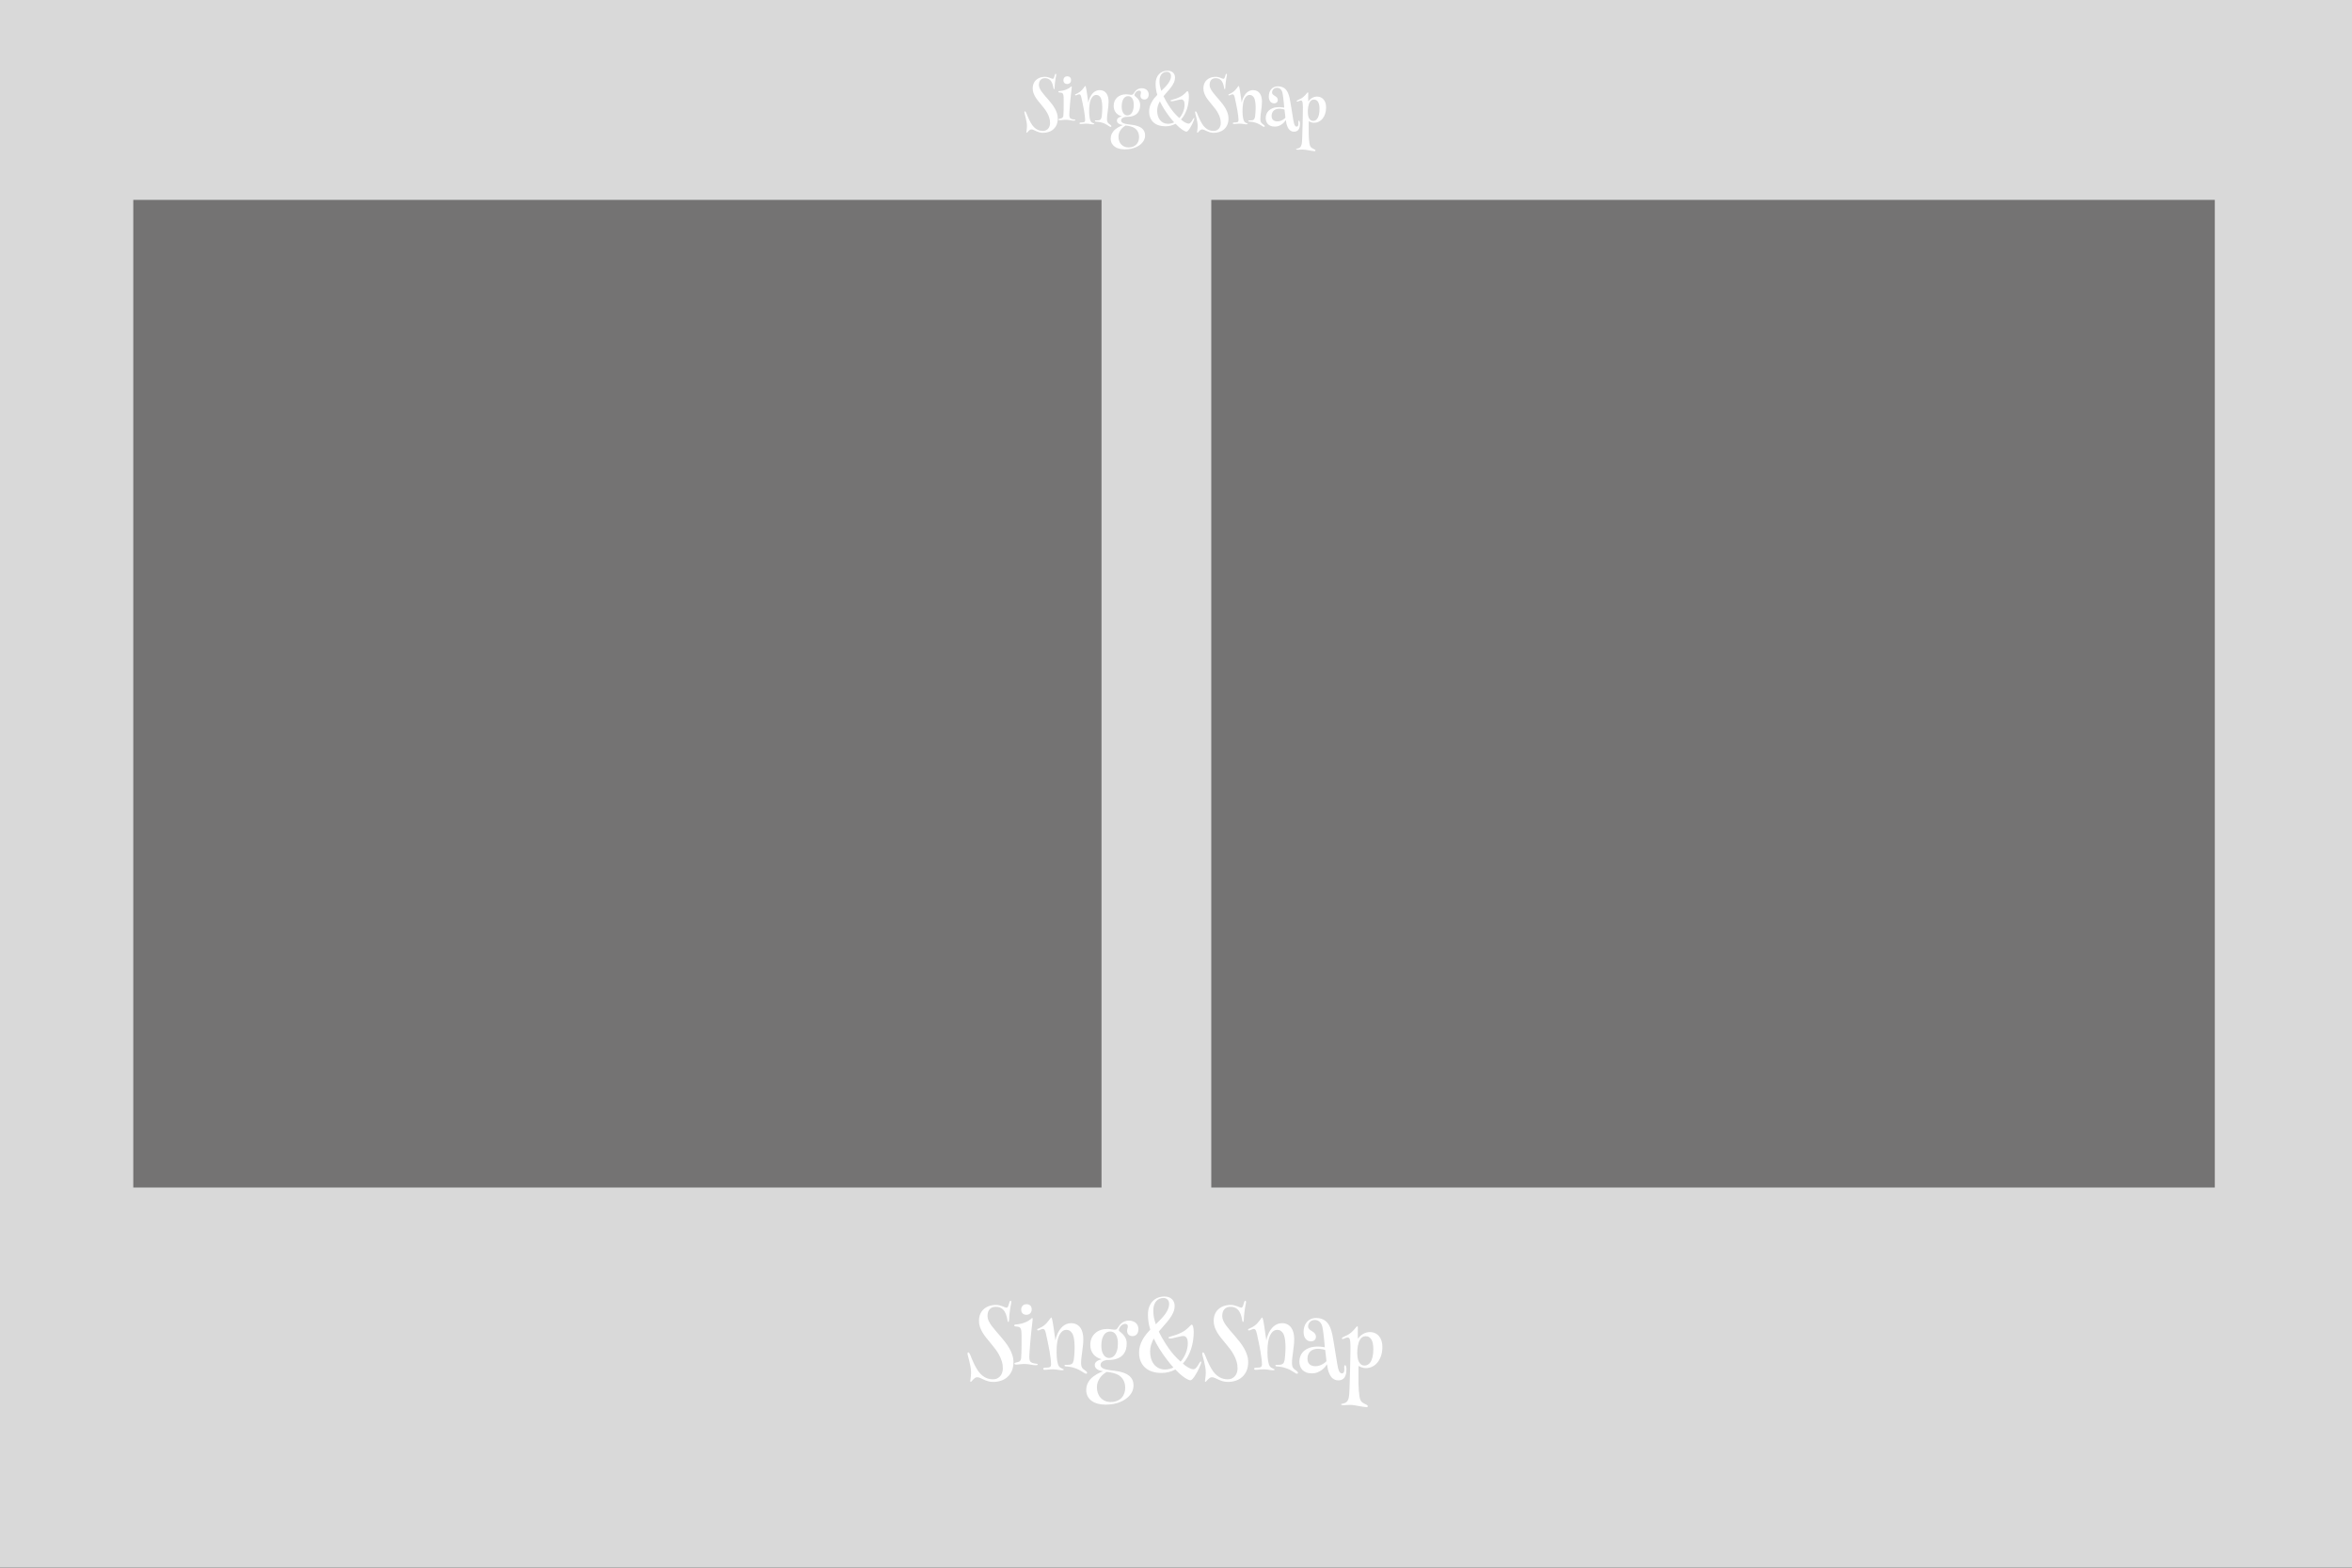 <svg width="600" height="400" viewBox="0 0 600 400" fill="none" xmlns="http://www.w3.org/2000/svg">
<rect width="600" height="400" fill="#1E1E1E"/>
<path id="bg" d="M600 0H0V400H600V0Z" fill="#D9D9D9"/>
<path data-slot="0" d="M281 51H34V303H281V51Z" fill="#747373"/>
<path data-slot="1" d="M565 51H309V303H565V51Z" fill="#747373"/>
<path d="M253.959 332.952C254.346 332.952 254.686 332.988 254.979 333.06C255.273 333.131 255.531 333.214 255.753 333.307C255.982 333.393 256.179 333.471 256.344 333.543C256.516 333.615 256.666 333.65 256.795 333.65C256.888 333.65 256.967 333.611 257.031 333.532C257.096 333.453 257.153 333.357 257.203 333.242C257.253 333.128 257.296 333.002 257.332 332.866C257.368 332.73 257.404 332.605 257.439 332.49C257.482 332.326 257.529 332.186 257.579 332.071C257.636 331.95 257.715 331.889 257.815 331.889C257.93 331.889 257.987 331.993 257.987 332.2C257.987 332.315 257.973 332.444 257.944 332.587C257.923 332.73 257.891 332.902 257.848 333.103C257.812 333.296 257.769 333.525 257.719 333.79C257.676 334.048 257.633 334.349 257.59 334.692C257.533 335.115 257.493 335.491 257.472 335.82C257.457 336.143 257.443 336.415 257.429 336.637C257.414 336.852 257.393 337.016 257.364 337.131C257.343 337.245 257.3 337.303 257.235 337.303C257.185 337.303 257.146 337.278 257.117 337.228C257.089 337.17 257.063 337.102 257.042 337.023C257.021 336.945 257.003 336.866 256.988 336.787C256.974 336.708 256.963 336.64 256.956 336.583C256.92 336.397 256.874 336.193 256.816 335.971C256.766 335.742 256.695 335.512 256.602 335.283C256.508 335.047 256.394 334.818 256.258 334.596C256.122 334.374 255.95 334.177 255.742 334.005C255.542 333.833 255.302 333.697 255.022 333.597C254.743 333.489 254.417 333.436 254.045 333.436C253.372 333.436 252.849 333.636 252.477 334.037C252.104 334.438 251.918 335.029 251.918 335.81C251.918 336.203 252.011 336.604 252.197 337.013C252.391 337.414 252.641 337.829 252.949 338.259C253.264 338.688 253.619 339.129 254.013 339.58C254.407 340.031 254.811 340.497 255.227 340.977C255.642 341.456 256.047 341.951 256.44 342.459C256.834 342.967 257.185 343.494 257.493 344.038C257.808 344.582 258.059 345.148 258.245 345.735C258.438 346.315 258.535 346.917 258.535 347.54C258.535 348.399 258.396 349.148 258.116 349.785C257.837 350.415 257.461 350.938 256.988 351.354C256.516 351.776 255.968 352.088 255.345 352.288C254.722 352.496 254.07 352.6 253.39 352.6C252.86 352.6 252.394 352.535 251.993 352.406C251.599 352.285 251.241 352.148 250.919 351.998C250.604 351.855 250.314 351.719 250.049 351.59C249.791 351.468 249.533 351.407 249.275 351.407C249.075 351.407 248.889 351.468 248.717 351.59C248.552 351.712 248.398 351.844 248.255 351.987C248.119 352.138 247.997 352.274 247.89 352.396C247.789 352.517 247.707 352.578 247.643 352.578C247.585 352.578 247.549 352.557 247.535 352.514C247.521 352.478 247.514 352.431 247.514 352.374C247.514 352.317 247.524 352.22 247.546 352.084C247.567 351.955 247.589 351.798 247.61 351.611C247.639 351.425 247.664 351.214 247.686 350.978C247.707 350.741 247.718 350.487 247.718 350.215C247.718 349.728 247.671 349.23 247.578 348.722C247.485 348.206 247.381 347.723 247.267 347.271C247.152 346.82 247.048 346.423 246.955 346.079C246.862 345.735 246.815 345.488 246.815 345.338C246.815 345.273 246.83 345.213 246.858 345.155C246.88 345.098 246.93 345.069 247.009 345.069C247.116 345.069 247.216 345.148 247.31 345.306C247.403 345.456 247.499 345.657 247.6 345.907C247.664 346.079 247.746 346.29 247.847 346.541C247.954 346.792 248.072 347.064 248.201 347.357C248.33 347.644 248.47 347.945 248.62 348.26C248.778 348.575 248.946 348.883 249.125 349.184C249.433 349.714 249.755 350.154 250.092 350.505C250.428 350.856 250.772 351.135 251.123 351.343C251.481 351.558 251.843 351.708 252.208 351.794C252.573 351.887 252.938 351.934 253.304 351.934C253.741 351.934 254.117 351.851 254.432 351.687C254.754 351.522 255.019 351.307 255.227 351.042C255.434 350.777 255.585 350.48 255.678 350.15C255.778 349.821 255.828 349.492 255.828 349.162C255.828 348.51 255.739 347.902 255.56 347.336C255.388 346.763 255.159 346.219 254.872 345.703C254.593 345.18 254.271 344.679 253.905 344.199C253.54 343.719 253.164 343.25 252.777 342.792C252.398 342.334 252.025 341.879 251.66 341.428C251.295 340.977 250.969 340.518 250.683 340.053C250.403 339.58 250.174 339.097 249.995 338.603C249.823 338.101 249.737 337.575 249.737 337.023C249.737 336.486 249.805 336.014 249.941 335.605C250.077 335.197 250.257 334.843 250.479 334.542C250.708 334.241 250.965 333.991 251.252 333.79C251.546 333.582 251.846 333.418 252.154 333.296C252.469 333.174 252.781 333.088 253.089 333.038C253.404 332.981 253.694 332.952 253.959 332.952ZM261.801 332.77C262.223 332.77 262.56 332.881 262.811 333.103C263.061 333.325 263.187 333.64 263.187 334.048C263.187 334.32 263.144 334.549 263.058 334.735C262.972 334.914 262.861 335.061 262.725 335.176C262.589 335.283 262.438 335.362 262.273 335.412C262.116 335.455 261.958 335.477 261.801 335.477C261.665 335.477 261.521 335.455 261.371 335.412C261.221 335.369 261.081 335.298 260.952 335.197C260.823 335.09 260.716 334.954 260.63 334.789C260.551 334.617 260.512 334.406 260.512 334.155C260.512 333.89 260.555 333.672 260.641 333.5C260.727 333.321 260.834 333.178 260.963 333.07C261.092 332.963 261.231 332.888 261.382 332.845C261.532 332.795 261.672 332.77 261.801 332.77ZM263.326 336.293C263.398 336.293 263.434 336.375 263.434 336.54C263.434 336.647 263.419 336.826 263.391 337.077C263.369 337.321 263.34 337.582 263.305 337.861C263.247 338.305 263.19 338.799 263.133 339.344C263.076 339.881 263.018 340.436 262.961 341.009C262.911 341.575 262.861 342.137 262.811 342.695C262.768 343.254 262.728 343.773 262.692 344.253C262.657 344.726 262.628 345.145 262.606 345.51C262.585 345.868 262.574 346.133 262.574 346.305C262.574 346.527 262.589 346.709 262.617 346.853C262.646 346.996 262.682 347.114 262.725 347.207C262.768 347.3 262.814 347.375 262.864 347.433C262.922 347.49 262.979 347.54 263.036 347.583C263.101 347.626 263.179 347.665 263.272 347.701C263.366 347.737 263.466 347.773 263.573 347.809C263.681 347.837 263.788 347.862 263.896 347.884C264.01 347.905 264.114 347.92 264.207 347.927C264.357 347.955 264.479 347.977 264.572 347.991C264.665 348.006 264.712 348.052 264.712 348.131C264.712 348.274 264.558 348.346 264.25 348.346C264.035 348.346 263.82 348.331 263.605 348.303C263.391 348.267 263.169 348.228 262.939 348.185C262.717 348.142 262.485 348.106 262.241 348.077C261.998 348.041 261.736 348.023 261.457 348.023C261.199 348.023 260.966 348.031 260.759 348.045C260.551 348.059 260.361 348.077 260.189 348.099C260.018 348.12 259.856 348.138 259.706 348.152C259.556 348.167 259.405 348.174 259.255 348.174C259.133 348.174 259.022 348.16 258.922 348.131C258.822 348.095 258.771 348.027 258.771 347.927C258.771 347.826 258.825 347.758 258.933 347.723C259.047 347.68 259.162 347.647 259.276 347.626C259.42 347.597 259.559 347.565 259.695 347.529C259.831 347.493 259.953 347.44 260.061 347.368C260.175 347.289 260.268 347.189 260.34 347.067C260.419 346.938 260.469 346.774 260.49 346.573C260.519 346.179 260.54 345.778 260.555 345.37C260.569 344.962 260.58 344.561 260.587 344.167C260.594 343.766 260.598 343.379 260.598 343.007C260.598 342.627 260.598 342.273 260.598 341.943C260.598 341.549 260.598 341.191 260.598 340.869C260.598 340.54 260.59 340.26 260.576 340.031C260.562 339.666 260.519 339.38 260.447 339.172C260.383 338.964 260.286 338.81 260.157 338.71C260.035 338.61 259.878 338.545 259.685 338.517C259.491 338.481 259.258 338.452 258.986 338.431C258.908 338.416 258.843 338.391 258.793 338.355C258.75 338.32 258.729 338.262 258.729 338.184C258.729 338.048 258.836 337.969 259.051 337.947C259.158 337.94 259.294 337.929 259.459 337.915C259.624 337.894 259.813 337.865 260.028 337.829C260.25 337.793 260.49 337.743 260.748 337.679C261.006 337.607 261.278 337.51 261.564 337.389C261.88 337.26 262.137 337.131 262.338 337.002C262.546 336.873 262.714 336.758 262.843 336.658C262.972 336.551 263.072 336.465 263.144 336.4C263.215 336.329 263.276 336.293 263.326 336.293ZM268.171 336.164C268.228 336.164 268.285 336.257 268.343 336.443C268.4 336.622 268.457 336.859 268.515 337.152C268.572 337.446 268.629 337.786 268.687 338.173C268.744 338.552 268.801 338.939 268.858 339.333L269.245 342.04C269.281 341.804 269.342 341.532 269.428 341.224C269.521 340.916 269.643 340.597 269.793 340.268C269.943 339.938 270.126 339.616 270.341 339.301C270.556 338.986 270.803 338.703 271.082 338.452C271.368 338.201 271.687 338.001 272.038 337.851C272.396 337.693 272.794 337.614 273.23 337.614C273.768 337.614 274.233 337.718 274.627 337.926C275.021 338.126 275.347 338.409 275.604 338.774C275.862 339.132 276.052 339.562 276.174 340.063C276.296 340.565 276.356 341.113 276.356 341.707C276.356 342.244 276.324 342.785 276.26 343.329C276.202 343.866 276.138 344.396 276.066 344.919C276.002 345.442 275.938 345.947 275.873 346.434C275.816 346.921 275.787 347.375 275.787 347.798C275.787 348.049 275.809 348.267 275.852 348.453C275.895 348.639 275.959 348.811 276.045 348.969C276.145 349.119 276.267 349.252 276.41 349.366C276.561 349.474 276.7 349.577 276.829 349.678C276.965 349.771 277.08 349.868 277.173 349.968C277.273 350.061 277.323 350.161 277.323 350.269C277.323 350.333 277.305 350.387 277.27 350.43C277.234 350.48 277.173 350.505 277.087 350.505C276.958 350.505 276.815 350.455 276.657 350.354C276.507 350.261 276.317 350.143 276.088 350C275.866 349.85 275.597 349.692 275.282 349.527C274.967 349.355 274.584 349.198 274.133 349.055C273.796 348.94 273.456 348.851 273.112 348.786C272.776 348.722 272.382 348.679 271.931 348.657C271.68 348.636 271.555 348.564 271.555 348.442C271.555 348.306 271.637 348.238 271.802 348.238C271.902 348.238 272.042 348.238 272.221 348.238C272.4 348.238 272.582 348.231 272.769 348.217C273.055 348.195 273.291 348.109 273.478 347.959C273.664 347.801 273.803 347.515 273.896 347.1C273.925 346.935 273.954 346.727 273.982 346.477C274.011 346.219 274.036 345.947 274.058 345.66C274.079 345.367 274.097 345.069 274.111 344.769C274.126 344.468 274.133 344.181 274.133 343.909C274.133 343.666 274.129 343.386 274.122 343.071C274.115 342.749 274.09 342.416 274.047 342.072C274.011 341.729 273.95 341.392 273.864 341.062C273.785 340.733 273.667 340.439 273.51 340.182C273.352 339.924 273.152 339.716 272.908 339.559C272.665 339.394 272.368 339.312 272.017 339.312C271.716 339.312 271.44 339.387 271.189 339.537C270.946 339.688 270.728 339.899 270.534 340.171C270.341 340.436 270.176 340.751 270.04 341.116C269.904 341.481 269.8 341.882 269.729 342.319C269.65 342.763 269.596 343.222 269.567 343.694C269.546 344.16 269.535 344.625 269.535 345.091C269.535 345.485 269.549 345.864 269.578 346.229C269.607 346.588 269.646 346.921 269.696 347.229C269.746 347.529 269.807 347.798 269.879 348.034C269.951 348.271 270.033 348.457 270.126 348.593C270.262 348.779 270.409 348.919 270.566 349.012C270.724 349.105 270.856 349.169 270.964 349.205C271.107 349.248 271.207 349.287 271.265 349.323C271.329 349.352 271.361 349.395 271.361 349.452C271.361 349.495 271.326 349.535 271.254 349.57C271.189 349.606 271.078 349.624 270.921 349.624C270.771 349.624 270.606 349.613 270.427 349.592C270.248 349.563 270.062 349.535 269.868 349.506C269.675 349.477 269.474 349.452 269.267 349.431C269.059 349.402 268.855 349.388 268.654 349.388C268.454 349.388 268.25 349.395 268.042 349.409C267.834 349.424 267.634 349.438 267.44 349.452C267.254 349.466 267.082 349.481 266.925 349.495C266.767 349.509 266.642 349.517 266.549 349.517C266.27 349.517 266.13 349.427 266.13 349.248C266.13 349.184 266.151 349.13 266.194 349.087C266.244 349.037 266.33 349.005 266.452 348.99C266.552 348.983 266.642 348.976 266.721 348.969C266.799 348.962 266.878 348.958 266.957 348.958C267.043 348.951 267.129 348.944 267.215 348.937C267.308 348.929 267.415 348.919 267.537 348.904C267.766 348.868 267.92 348.786 267.999 348.657C268.085 348.521 268.128 348.339 268.128 348.109C268.128 347.715 268.092 347.236 268.021 346.67C267.956 346.104 267.867 345.481 267.752 344.801C267.637 344.12 267.498 343.401 267.333 342.642C267.175 341.875 267.007 341.095 266.828 340.3C266.742 339.892 266.642 339.587 266.527 339.387C266.42 339.186 266.262 339.086 266.055 339.086C265.947 339.086 265.836 339.107 265.722 339.15C265.607 339.186 265.493 339.229 265.378 339.279C265.271 339.322 265.167 339.365 265.066 339.408C264.966 339.444 264.873 339.462 264.787 339.462C264.651 339.462 264.583 339.405 264.583 339.29C264.583 339.197 264.619 339.132 264.69 339.097C264.769 339.054 264.852 339.014 264.938 338.979C265.138 338.9 265.353 338.799 265.582 338.678C265.818 338.556 266.073 338.391 266.345 338.184C266.61 337.976 266.846 337.754 267.054 337.518C267.261 337.281 267.44 337.063 267.591 336.862C267.741 336.662 267.863 336.497 267.956 336.368C268.049 336.232 268.121 336.164 268.171 336.164ZM288.033 336.959C288.398 336.959 288.728 337.016 289.021 337.131C289.315 337.238 289.566 337.389 289.773 337.582C289.981 337.775 290.139 338.001 290.246 338.259C290.361 338.517 290.418 338.792 290.418 339.086C290.418 339.666 290.278 340.117 289.999 340.439C289.727 340.755 289.358 340.912 288.893 340.912C288.699 340.912 288.52 340.883 288.355 340.826C288.191 340.769 288.048 340.683 287.926 340.568C287.804 340.454 287.707 340.314 287.636 340.149C287.564 339.985 287.528 339.799 287.528 339.591C287.528 339.362 287.557 339.158 287.614 338.979C287.679 338.792 287.711 338.61 287.711 338.431C287.711 338.187 287.639 338.019 287.496 337.926C287.353 337.833 287.188 337.786 287.002 337.786C286.758 337.786 286.511 337.868 286.261 338.033C286.017 338.198 285.817 338.416 285.659 338.688C285.595 338.81 285.537 338.939 285.487 339.075C285.444 339.204 285.423 339.319 285.423 339.419C285.423 339.476 285.455 339.541 285.52 339.612C285.584 339.677 285.666 339.752 285.767 339.838C285.874 339.924 285.992 340.024 286.121 340.139C286.257 340.246 286.39 340.371 286.519 340.515C286.748 340.765 286.955 341.08 287.142 341.46C287.328 341.84 287.421 342.287 287.421 342.803C287.421 343.376 287.356 343.877 287.228 344.307C287.099 344.729 286.92 345.098 286.69 345.413C286.468 345.721 286.207 345.979 285.906 346.187C285.605 346.387 285.28 346.548 284.929 346.67C284.585 346.792 284.223 346.878 283.844 346.928C283.471 346.978 283.103 347.003 282.737 347.003H282.318C281.853 347.082 281.473 347.229 281.18 347.443C280.893 347.658 280.75 347.938 280.75 348.281C280.75 348.503 280.822 348.689 280.965 348.84C281.108 348.99 281.298 349.119 281.534 349.227C281.778 349.327 282.057 349.409 282.372 349.474C282.687 349.531 283.013 349.585 283.35 349.635C283.693 349.678 284.034 349.721 284.37 349.764C284.714 349.807 285.033 349.857 285.326 349.914C285.82 350.014 286.297 350.147 286.755 350.312C287.22 350.476 287.629 350.695 287.979 350.967C288.338 351.246 288.624 351.593 288.839 352.009C289.054 352.424 289.161 352.929 289.161 353.523C289.161 353.989 289.082 354.422 288.925 354.823C288.767 355.231 288.549 355.604 288.27 355.94C287.99 356.284 287.661 356.596 287.281 356.875C286.902 357.154 286.493 357.394 286.057 357.595C285.484 357.86 284.857 358.06 284.177 358.196C283.496 358.332 282.787 358.4 282.05 358.4C281.362 358.4 280.718 358.325 280.116 358.175C279.515 358.024 278.988 357.792 278.537 357.477C278.093 357.169 277.742 356.778 277.484 356.306C277.227 355.833 277.098 355.278 277.098 354.641C277.098 354.118 277.184 353.645 277.355 353.223C277.527 352.8 277.746 352.421 278.011 352.084C278.283 351.755 278.584 351.465 278.913 351.214C279.25 350.963 279.576 350.748 279.891 350.569C280.213 350.39 280.51 350.243 280.782 350.129C281.054 350.014 281.266 349.928 281.416 349.871C281.165 349.842 280.911 349.792 280.653 349.721C280.403 349.649 280.174 349.552 279.966 349.431C279.765 349.309 279.601 349.155 279.472 348.969C279.343 348.775 279.278 348.546 279.278 348.281C279.278 347.93 279.429 347.633 279.729 347.39C280.037 347.139 280.467 346.946 281.019 346.81C280.61 346.702 280.231 346.548 279.88 346.348C279.529 346.14 279.225 345.886 278.967 345.585C278.709 345.284 278.505 344.93 278.354 344.521C278.211 344.113 278.14 343.651 278.14 343.136C278.14 342.498 278.251 341.929 278.473 341.428C278.702 340.926 279.01 340.504 279.396 340.16C279.783 339.809 280.238 339.544 280.761 339.365C281.284 339.179 281.846 339.086 282.447 339.086C282.626 339.086 282.809 339.097 282.995 339.118C283.181 339.132 283.357 339.154 283.521 339.183C283.686 339.204 283.837 339.226 283.973 339.247C284.116 339.261 284.23 339.269 284.316 339.269C284.495 339.269 284.642 339.243 284.757 339.193C284.879 339.143 284.99 339.036 285.09 338.871C285.233 338.642 285.391 338.413 285.562 338.184C285.734 337.954 285.935 337.75 286.164 337.571C286.393 337.385 286.658 337.238 286.959 337.131C287.267 337.016 287.625 336.959 288.033 336.959ZM283.199 339.73C282.927 339.73 282.655 339.795 282.383 339.924C282.118 340.046 281.878 340.253 281.663 340.547C281.455 340.833 281.284 341.209 281.147 341.675C281.019 342.14 280.954 342.71 280.954 343.383C280.954 343.934 281.011 344.407 281.126 344.801C281.248 345.188 281.402 345.51 281.588 345.768C281.781 346.018 281.996 346.204 282.232 346.326C282.469 346.441 282.701 346.498 282.931 346.498C283.131 346.498 283.36 346.451 283.618 346.358C283.876 346.258 284.119 346.072 284.349 345.8C284.578 345.528 284.771 345.152 284.929 344.672C285.093 344.192 285.176 343.569 285.176 342.803C285.176 341.786 284.997 341.02 284.639 340.504C284.288 339.988 283.808 339.73 283.199 339.73ZM279.826 353.964C279.826 354.487 279.901 354.974 280.052 355.425C280.209 355.883 280.438 356.281 280.739 356.617C281.04 356.961 281.409 357.229 281.846 357.423C282.283 357.623 282.784 357.724 283.35 357.724C283.994 357.724 284.549 357.62 285.015 357.412C285.48 357.212 285.863 356.943 286.164 356.606C286.465 356.277 286.687 355.894 286.83 355.457C286.973 355.027 287.045 354.58 287.045 354.114C287.045 353.663 286.988 353.237 286.873 352.836C286.758 352.442 286.583 352.084 286.347 351.762C286.11 351.439 285.806 351.157 285.434 350.913C285.061 350.677 284.617 350.491 284.102 350.354C283.765 350.261 283.443 350.19 283.135 350.14C282.827 350.097 282.548 350.064 282.297 350.043C282.046 350.193 281.774 350.387 281.48 350.623C281.194 350.867 280.925 351.149 280.675 351.472C280.431 351.801 280.227 352.174 280.062 352.589C279.905 353.004 279.826 353.463 279.826 353.964ZM297.024 330.814C297.483 330.814 297.877 330.879 298.206 331.008C298.535 331.137 298.808 331.312 299.022 331.534C299.237 331.756 299.395 332.01 299.495 332.297C299.603 332.583 299.656 332.881 299.656 333.188C299.656 333.797 299.531 334.377 299.28 334.929C299.03 335.48 298.707 336.021 298.313 336.551C297.92 337.081 297.483 337.607 297.003 338.13C296.53 338.653 296.068 339.193 295.617 339.752C295.904 340.354 296.204 340.93 296.52 341.481C296.835 342.026 297.135 342.52 297.422 342.964C297.715 343.408 297.98 343.795 298.217 344.124C298.46 344.453 298.646 344.704 298.775 344.876C298.883 345.019 299.019 345.188 299.184 345.381C299.348 345.574 299.535 345.785 299.742 346.015C299.95 346.237 300.175 346.469 300.419 346.713C300.67 346.949 300.924 347.186 301.182 347.422C301.49 347.071 301.758 346.699 301.987 346.305C302.216 345.904 302.406 345.503 302.557 345.102C302.707 344.701 302.818 344.307 302.89 343.92C302.968 343.526 303.008 343.161 303.008 342.824C303.008 342.122 302.904 341.625 302.696 341.331C302.489 341.037 302.224 340.891 301.901 340.891C301.672 340.891 301.4 340.926 301.085 340.998C300.77 341.062 300.448 341.134 300.118 341.213C299.796 341.292 299.488 341.367 299.194 341.438C298.901 341.503 298.661 341.535 298.475 341.535C298.36 341.535 298.267 341.517 298.195 341.481C298.131 341.446 298.099 341.388 298.099 341.31C298.099 341.216 298.163 341.148 298.292 341.105C298.428 341.055 298.629 340.998 298.894 340.934C299.159 340.862 299.488 340.762 299.882 340.633C300.283 340.504 300.752 340.311 301.289 340.053C301.733 339.838 302.109 339.612 302.417 339.376C302.725 339.132 302.983 338.91 303.19 338.71C303.398 338.502 303.566 338.33 303.695 338.194C303.824 338.058 303.932 337.99 304.018 337.99C304.096 337.99 304.164 338.04 304.222 338.141C304.286 338.241 304.34 338.377 304.383 338.549C304.426 338.714 304.458 338.91 304.479 339.14C304.508 339.362 304.522 339.594 304.522 339.838C304.522 340.583 304.465 341.327 304.351 342.072C304.236 342.817 304.064 343.54 303.835 344.242C303.606 344.937 303.316 345.599 302.965 346.229C302.621 346.853 302.216 347.418 301.751 347.927C301.994 348.134 302.234 348.328 302.471 348.507C302.714 348.679 302.951 348.829 303.18 348.958C303.409 349.087 303.627 349.187 303.835 349.259C304.05 349.33 304.25 349.366 304.437 349.366C304.594 349.366 304.741 349.32 304.877 349.227C305.02 349.126 305.153 349.001 305.274 348.851C305.396 348.7 305.507 348.543 305.607 348.378C305.715 348.206 305.812 348.045 305.897 347.895C305.983 347.744 306.062 347.622 306.134 347.529C306.205 347.429 306.27 347.379 306.327 347.379C306.399 347.379 306.435 347.44 306.435 347.562C306.435 347.669 306.384 347.859 306.284 348.131C306.191 348.403 306.066 348.711 305.908 349.055C305.758 349.391 305.582 349.742 305.382 350.107C305.181 350.48 304.977 350.82 304.77 351.128C304.569 351.436 304.372 351.687 304.179 351.88C303.993 352.08 303.828 352.181 303.685 352.181C303.556 352.181 303.373 352.131 303.137 352.03C302.9 351.937 302.618 351.783 302.288 351.568C301.959 351.354 301.586 351.071 301.171 350.72C300.763 350.369 300.319 349.939 299.839 349.431C299.33 349.703 298.779 349.918 298.185 350.075C297.597 350.233 296.96 350.312 296.272 350.312C295.435 350.312 294.665 350.201 293.963 349.979C293.268 349.757 292.67 349.427 292.169 348.99C291.668 348.553 291.277 348.009 290.998 347.357C290.719 346.706 290.579 345.95 290.579 345.091C290.579 344.511 290.654 343.959 290.805 343.437C290.955 342.914 291.159 342.412 291.417 341.933C291.675 341.453 291.976 340.991 292.319 340.547C292.67 340.103 293.043 339.677 293.437 339.269C293.043 338.001 292.846 336.723 292.846 335.434C292.846 334.696 292.95 334.041 293.157 333.468C293.372 332.888 293.666 332.404 294.038 332.018C294.41 331.624 294.851 331.326 295.359 331.126C295.875 330.918 296.43 330.814 297.024 330.814ZM297.658 346.874C296.255 345.034 295.148 343.254 294.339 341.535C294.052 342.044 293.823 342.57 293.651 343.114C293.479 343.651 293.394 344.224 293.394 344.833C293.394 345.478 293.476 346.083 293.641 346.648C293.812 347.207 294.06 347.694 294.382 348.109C294.711 348.518 295.112 348.84 295.585 349.076C296.058 349.312 296.595 349.431 297.196 349.431C297.597 349.431 297.977 349.384 298.335 349.291C298.693 349.198 299.033 349.076 299.355 348.926C299.105 348.625 298.829 348.31 298.528 347.98C298.235 347.644 297.945 347.275 297.658 346.874ZM294.21 334.467C294.21 335.033 294.264 335.598 294.371 336.164C294.486 336.73 294.643 337.303 294.844 337.883C295.302 337.446 295.739 337.013 296.154 336.583C296.57 336.146 296.931 335.716 297.239 335.294C297.547 334.864 297.791 334.438 297.97 334.016C298.156 333.586 298.249 333.156 298.249 332.727C298.249 332.275 298.124 331.907 297.873 331.62C297.622 331.334 297.25 331.19 296.756 331.19C296.441 331.19 296.129 331.251 295.821 331.373C295.521 331.488 295.248 331.674 295.005 331.932C294.769 332.189 294.575 332.526 294.425 332.941C294.282 333.357 294.21 333.865 294.21 334.467ZM313.836 332.952C314.223 332.952 314.563 332.988 314.856 333.06C315.15 333.131 315.408 333.214 315.63 333.307C315.859 333.393 316.056 333.471 316.221 333.543C316.393 333.615 316.543 333.65 316.672 333.65C316.765 333.65 316.844 333.611 316.908 333.532C316.973 333.453 317.03 333.357 317.08 333.242C317.13 333.128 317.173 333.002 317.209 332.866C317.245 332.73 317.281 332.605 317.316 332.49C317.359 332.326 317.406 332.186 317.456 332.071C317.513 331.95 317.592 331.889 317.692 331.889C317.807 331.889 317.864 331.993 317.864 332.2C317.864 332.315 317.85 332.444 317.821 332.587C317.8 332.73 317.768 332.902 317.725 333.103C317.689 333.296 317.646 333.525 317.596 333.79C317.553 334.048 317.51 334.349 317.467 334.692C317.41 335.115 317.37 335.491 317.349 335.82C317.334 336.143 317.32 336.415 317.306 336.637C317.291 336.852 317.27 337.016 317.241 337.131C317.22 337.245 317.177 337.303 317.112 337.303C317.062 337.303 317.023 337.278 316.994 337.228C316.965 337.17 316.94 337.102 316.919 337.023C316.897 336.945 316.88 336.866 316.865 336.787C316.851 336.708 316.84 336.64 316.833 336.583C316.797 336.397 316.751 336.193 316.693 335.971C316.643 335.742 316.572 335.512 316.479 335.283C316.385 335.047 316.271 334.818 316.135 334.596C315.999 334.374 315.827 334.177 315.619 334.005C315.419 333.833 315.179 333.697 314.899 333.597C314.62 333.489 314.294 333.436 313.922 333.436C313.249 333.436 312.726 333.636 312.354 334.037C311.981 334.438 311.795 335.029 311.795 335.81C311.795 336.203 311.888 336.604 312.074 337.013C312.268 337.414 312.518 337.829 312.826 338.259C313.141 338.688 313.496 339.129 313.89 339.58C314.284 340.031 314.688 340.497 315.104 340.977C315.519 341.456 315.924 341.951 316.317 342.459C316.711 342.967 317.062 343.494 317.37 344.038C317.685 344.582 317.936 345.148 318.122 345.735C318.315 346.315 318.412 346.917 318.412 347.54C318.412 348.399 318.272 349.148 317.993 349.785C317.714 350.415 317.338 350.938 316.865 351.354C316.393 351.776 315.845 352.088 315.222 352.288C314.599 352.496 313.947 352.6 313.267 352.6C312.737 352.6 312.271 352.535 311.87 352.406C311.476 352.285 311.118 352.148 310.796 351.998C310.481 351.855 310.191 351.719 309.926 351.59C309.668 351.468 309.41 351.407 309.152 351.407C308.952 351.407 308.766 351.468 308.594 351.59C308.429 351.712 308.275 351.844 308.132 351.987C307.996 352.138 307.874 352.274 307.767 352.396C307.666 352.517 307.584 352.578 307.52 352.578C307.462 352.578 307.426 352.557 307.412 352.514C307.398 352.478 307.391 352.431 307.391 352.374C307.391 352.317 307.401 352.22 307.423 352.084C307.444 351.955 307.466 351.798 307.487 351.611C307.516 351.425 307.541 351.214 307.562 350.978C307.584 350.741 307.595 350.487 307.595 350.215C307.595 349.728 307.548 349.23 307.455 348.722C307.362 348.206 307.258 347.723 307.144 347.271C307.029 346.82 306.925 346.423 306.832 346.079C306.739 345.735 306.692 345.488 306.692 345.338C306.692 345.273 306.707 345.213 306.735 345.155C306.757 345.098 306.807 345.069 306.886 345.069C306.993 345.069 307.093 345.148 307.187 345.306C307.28 345.456 307.376 345.657 307.477 345.907C307.541 346.079 307.623 346.29 307.724 346.541C307.831 346.792 307.949 347.064 308.078 347.357C308.207 347.644 308.347 347.945 308.497 348.26C308.655 348.575 308.823 348.883 309.002 349.184C309.31 349.714 309.632 350.154 309.969 350.505C310.305 350.856 310.649 351.135 311 351.343C311.358 351.558 311.72 351.708 312.085 351.794C312.45 351.887 312.815 351.934 313.181 351.934C313.618 351.934 313.993 351.851 314.309 351.687C314.631 351.522 314.896 351.307 315.104 351.042C315.311 350.777 315.462 350.48 315.555 350.15C315.655 349.821 315.705 349.492 315.705 349.162C315.705 348.51 315.616 347.902 315.437 347.336C315.265 346.763 315.035 346.219 314.749 345.703C314.47 345.18 314.147 344.679 313.782 344.199C313.417 343.719 313.041 343.25 312.654 342.792C312.275 342.334 311.902 341.879 311.537 341.428C311.172 340.977 310.846 340.518 310.56 340.053C310.28 339.58 310.051 339.097 309.872 338.603C309.7 338.101 309.614 337.575 309.614 337.023C309.614 336.486 309.682 336.014 309.818 335.605C309.954 335.197 310.133 334.843 310.355 334.542C310.585 334.241 310.842 333.991 311.129 333.79C311.423 333.582 311.723 333.418 312.031 333.296C312.346 333.174 312.658 333.088 312.966 333.038C313.281 332.981 313.571 332.952 313.836 332.952ZM321.968 336.164C322.025 336.164 322.082 336.257 322.14 336.443C322.197 336.622 322.254 336.859 322.312 337.152C322.369 337.446 322.426 337.786 322.483 338.173C322.541 338.552 322.598 338.939 322.655 339.333L323.042 342.04C323.078 341.804 323.139 341.532 323.225 341.224C323.318 340.916 323.439 340.597 323.59 340.268C323.74 339.938 323.923 339.616 324.138 339.301C324.353 338.986 324.6 338.703 324.879 338.452C325.165 338.201 325.484 338.001 325.835 337.851C326.193 337.693 326.59 337.614 327.027 337.614C327.564 337.614 328.03 337.718 328.424 337.926C328.818 338.126 329.144 338.409 329.401 338.774C329.659 339.132 329.849 339.562 329.971 340.063C330.092 340.565 330.153 341.113 330.153 341.707C330.153 342.244 330.121 342.785 330.057 343.329C329.999 343.866 329.935 344.396 329.863 344.919C329.799 345.442 329.734 345.947 329.67 346.434C329.613 346.921 329.584 347.375 329.584 347.798C329.584 348.049 329.605 348.267 329.648 348.453C329.691 348.639 329.756 348.811 329.842 348.969C329.942 349.119 330.064 349.252 330.207 349.366C330.357 349.474 330.497 349.577 330.626 349.678C330.762 349.771 330.877 349.868 330.97 349.968C331.07 350.061 331.12 350.161 331.12 350.269C331.12 350.333 331.102 350.387 331.066 350.43C331.031 350.48 330.97 350.505 330.884 350.505C330.755 350.505 330.612 350.455 330.454 350.354C330.304 350.261 330.114 350.143 329.885 350C329.663 349.85 329.394 349.692 329.079 349.527C328.764 349.355 328.381 349.198 327.93 349.055C327.593 348.94 327.253 348.851 326.909 348.786C326.573 348.722 326.179 348.679 325.728 348.657C325.477 348.636 325.352 348.564 325.352 348.442C325.352 348.306 325.434 348.238 325.599 348.238C325.699 348.238 325.839 348.238 326.018 348.238C326.197 348.238 326.379 348.231 326.565 348.217C326.852 348.195 327.088 348.109 327.274 347.959C327.461 347.801 327.6 347.515 327.693 347.1C327.722 346.935 327.751 346.727 327.779 346.477C327.808 346.219 327.833 345.947 327.854 345.66C327.876 345.367 327.894 345.069 327.908 344.769C327.923 344.468 327.93 344.181 327.93 343.909C327.93 343.666 327.926 343.386 327.919 343.071C327.912 342.749 327.887 342.416 327.844 342.072C327.808 341.729 327.747 341.392 327.661 341.062C327.582 340.733 327.464 340.439 327.307 340.182C327.149 339.924 326.949 339.716 326.705 339.559C326.462 339.394 326.164 339.312 325.813 339.312C325.513 339.312 325.237 339.387 324.986 339.537C324.743 339.688 324.524 339.899 324.331 340.171C324.138 340.436 323.973 340.751 323.837 341.116C323.701 341.481 323.597 341.882 323.525 342.319C323.447 342.763 323.393 343.222 323.364 343.694C323.343 344.16 323.332 344.625 323.332 345.091C323.332 345.485 323.346 345.864 323.375 346.229C323.404 346.588 323.443 346.921 323.493 347.229C323.543 347.529 323.604 347.798 323.676 348.034C323.747 348.271 323.83 348.457 323.923 348.593C324.059 348.779 324.206 348.919 324.363 349.012C324.521 349.105 324.653 349.169 324.761 349.205C324.904 349.248 325.004 349.287 325.062 349.323C325.126 349.352 325.158 349.395 325.158 349.452C325.158 349.495 325.122 349.535 325.051 349.57C324.986 349.606 324.875 349.624 324.718 349.624C324.567 349.624 324.403 349.613 324.224 349.592C324.045 349.563 323.858 349.535 323.665 349.506C323.472 349.477 323.271 349.452 323.063 349.431C322.856 349.402 322.652 349.388 322.451 349.388C322.251 349.388 322.047 349.395 321.839 349.409C321.631 349.424 321.431 349.438 321.237 349.452C321.051 349.466 320.879 349.481 320.722 349.495C320.564 349.509 320.439 349.517 320.346 349.517C320.066 349.517 319.927 349.427 319.927 349.248C319.927 349.184 319.948 349.13 319.991 349.087C320.041 349.037 320.127 349.005 320.249 348.99C320.349 348.983 320.439 348.976 320.518 348.969C320.596 348.962 320.675 348.958 320.754 348.958C320.84 348.951 320.926 348.944 321.012 348.937C321.105 348.929 321.212 348.919 321.334 348.904C321.563 348.868 321.717 348.786 321.796 348.657C321.882 348.521 321.925 348.339 321.925 348.109C321.925 347.715 321.889 347.236 321.817 346.67C321.753 346.104 321.663 345.481 321.549 344.801C321.434 344.12 321.295 343.401 321.13 342.642C320.972 341.875 320.804 341.095 320.625 340.3C320.539 339.892 320.439 339.587 320.324 339.387C320.217 339.186 320.059 339.086 319.852 339.086C319.744 339.086 319.633 339.107 319.519 339.15C319.404 339.186 319.289 339.229 319.175 339.279C319.067 339.322 318.964 339.365 318.863 339.408C318.763 339.444 318.67 339.462 318.584 339.462C318.448 339.462 318.38 339.405 318.38 339.29C318.38 339.197 318.416 339.132 318.487 339.097C318.566 339.054 318.648 339.014 318.734 338.979C318.935 338.9 319.15 338.799 319.379 338.678C319.615 338.556 319.869 338.391 320.142 338.184C320.407 337.976 320.643 337.754 320.851 337.518C321.058 337.281 321.237 337.063 321.388 336.862C321.538 336.662 321.66 336.497 321.753 336.368C321.846 336.232 321.918 336.164 321.968 336.164ZM334.461 342.255C334.196 342.255 333.945 342.205 333.709 342.104C333.48 342.004 333.279 341.854 333.107 341.653C332.936 341.453 332.799 341.202 332.699 340.901C332.599 340.601 332.549 340.246 332.549 339.838C332.549 339.394 332.61 338.961 332.731 338.538C332.86 338.108 333.057 337.729 333.322 337.399C333.587 337.063 333.924 336.794 334.332 336.594C334.747 336.393 335.245 336.293 335.825 336.293C336.305 336.293 336.728 336.357 337.093 336.486C337.465 336.608 337.791 336.776 338.07 336.991C338.35 337.199 338.586 337.442 338.779 337.722C338.98 338.001 339.148 338.295 339.284 338.603C339.42 338.903 339.531 339.211 339.617 339.526C339.71 339.834 339.789 340.128 339.854 340.407C339.889 340.565 339.932 340.79 339.982 341.084C340.04 341.37 340.101 341.703 340.165 342.083C340.229 342.463 340.298 342.871 340.369 343.308C340.441 343.737 340.512 344.174 340.584 344.618C340.656 345.062 340.724 345.495 340.788 345.918C340.86 346.333 340.924 346.716 340.981 347.067C341.039 347.411 341.085 347.708 341.121 347.959C341.164 348.202 341.196 348.371 341.218 348.464C341.261 348.686 341.307 348.911 341.357 349.141C341.415 349.37 341.483 349.581 341.562 349.774C341.647 349.961 341.751 350.115 341.873 350.236C341.995 350.358 342.149 350.419 342.335 350.419C342.442 350.419 342.535 350.394 342.614 350.344C342.693 350.294 342.754 350.226 342.797 350.14C342.847 350.054 342.883 349.957 342.904 349.85C342.926 349.742 342.937 349.631 342.937 349.517C342.937 349.381 342.933 349.244 342.926 349.108C342.919 348.965 342.915 348.843 342.915 348.743C342.915 348.636 342.929 348.543 342.958 348.464C342.987 348.385 343.044 348.346 343.13 348.346C343.209 348.346 343.27 348.392 343.312 348.485C343.363 348.571 343.398 348.675 343.42 348.797C343.449 348.911 343.466 349.03 343.474 349.151C343.481 349.266 343.484 349.352 343.484 349.409C343.484 349.66 343.463 349.943 343.42 350.258C343.377 350.573 343.287 350.877 343.151 351.171C343.022 351.472 342.808 351.719 342.507 351.912C342.206 352.105 341.859 352.202 341.465 352.202C341.121 352.202 340.824 352.152 340.573 352.052C340.33 351.951 340.118 351.826 339.939 351.676C339.768 351.525 339.621 351.364 339.499 351.192C339.384 351.021 339.291 350.859 339.22 350.709C339.019 350.322 338.865 349.9 338.758 349.441C338.658 348.976 338.575 348.532 338.511 348.109C338.403 348.288 338.239 348.51 338.017 348.775C337.802 349.04 337.533 349.295 337.211 349.538C336.889 349.782 336.516 349.989 336.094 350.161C335.671 350.333 335.202 350.419 334.687 350.419C334.114 350.419 333.623 350.337 333.215 350.172C332.814 350.014 332.484 349.799 332.227 349.527C331.969 349.248 331.779 348.926 331.657 348.561C331.535 348.188 331.475 347.794 331.475 347.379C331.475 346.935 331.557 346.487 331.722 346.036C331.886 345.585 332.155 345.177 332.527 344.812C332.907 344.446 333.397 344.149 333.999 343.92C334.608 343.691 335.349 343.576 336.223 343.576C336.423 343.576 336.617 343.587 336.803 343.608C336.996 343.623 337.168 343.641 337.318 343.662C337.476 343.684 337.608 343.705 337.716 343.727C337.83 343.748 337.913 343.762 337.963 343.77C337.92 343.154 337.866 342.538 337.802 341.922C337.773 341.664 337.741 341.392 337.705 341.105C337.676 340.819 337.644 340.533 337.608 340.246C337.573 339.952 337.533 339.666 337.49 339.387C337.447 339.107 337.401 338.846 337.351 338.603C337.236 338.051 337.01 337.614 336.674 337.292C336.344 336.963 335.922 336.798 335.406 336.798C335.127 336.798 334.88 336.848 334.665 336.948C334.457 337.049 334.278 337.177 334.128 337.335C333.985 337.493 333.877 337.672 333.806 337.872C333.734 338.065 333.698 338.259 333.698 338.452C333.698 338.66 333.748 338.835 333.849 338.979C333.949 339.115 334.071 339.236 334.214 339.344C334.364 339.451 334.525 339.555 334.697 339.655C334.869 339.748 335.027 339.859 335.17 339.988C335.32 340.11 335.446 340.26 335.546 340.439C335.646 340.611 335.696 340.83 335.696 341.095C335.696 341.446 335.575 341.729 335.331 341.943C335.095 342.151 334.805 342.255 334.461 342.255ZM338.049 344.436C337.999 344.414 337.909 344.389 337.78 344.36C337.659 344.325 337.512 344.292 337.34 344.264C337.168 344.228 336.982 344.199 336.781 344.178C336.588 344.156 336.395 344.146 336.201 344.146C335.822 344.146 335.467 344.199 335.138 344.307C334.815 344.414 334.536 344.575 334.3 344.79C334.063 344.998 333.877 345.263 333.741 345.585C333.605 345.9 333.537 346.265 333.537 346.681C333.537 347.06 333.598 347.375 333.72 347.626C333.849 347.869 334.01 348.063 334.203 348.206C334.404 348.349 334.622 348.45 334.858 348.507C335.102 348.564 335.338 348.593 335.567 348.593C335.933 348.593 336.28 348.535 336.609 348.421C336.939 348.306 337.229 348.174 337.479 348.023C337.73 347.873 337.934 347.726 338.092 347.583C338.249 347.44 338.346 347.343 338.382 347.293C338.332 346.813 338.285 346.376 338.242 345.982C338.221 345.811 338.199 345.642 338.178 345.478C338.163 345.313 338.146 345.159 338.124 345.016C338.11 344.872 338.095 344.751 338.081 344.65C338.067 344.55 338.056 344.479 338.049 344.436ZM346.396 338.785C346.396 338.885 346.392 339.047 346.385 339.269C346.378 339.491 346.374 339.752 346.374 340.053C346.374 340.225 346.374 340.361 346.374 340.461C346.381 340.561 346.385 340.658 346.385 340.751C346.385 340.844 346.385 340.951 346.385 341.073C346.392 341.195 346.396 341.363 346.396 341.578C346.625 341.263 346.89 340.98 347.19 340.729C347.319 340.622 347.463 340.518 347.62 340.418C347.778 340.318 347.95 340.228 348.136 340.149C348.329 340.071 348.53 340.006 348.737 339.956C348.952 339.906 349.178 339.881 349.414 339.881C349.93 339.881 350.388 339.974 350.789 340.16C351.19 340.346 351.527 340.608 351.799 340.944C352.078 341.274 352.289 341.671 352.433 342.137C352.576 342.595 352.647 343.104 352.647 343.662C352.647 344.5 352.536 345.252 352.314 345.918C352.092 346.584 351.792 347.153 351.412 347.626C351.033 348.091 350.589 348.45 350.08 348.7C349.572 348.951 349.027 349.076 348.447 349.076C348.24 349.076 348.043 349.058 347.856 349.022C347.677 348.987 347.509 348.94 347.352 348.883C347.194 348.826 347.047 348.765 346.911 348.7C346.782 348.629 346.668 348.564 346.567 348.507C346.56 348.8 346.553 349.062 346.546 349.291C346.546 349.513 346.546 349.731 346.546 349.946C346.546 350.161 346.546 350.383 346.546 350.612C346.546 350.841 346.546 351.106 346.546 351.407C346.546 351.894 346.549 352.431 346.557 353.019C346.571 353.606 346.596 354.179 346.632 354.737C346.675 355.303 346.732 355.819 346.804 356.284C346.875 356.75 346.976 357.097 347.104 357.326C347.226 357.548 347.377 357.724 347.556 357.853C347.735 357.981 347.914 358.085 348.093 358.164C348.315 358.264 348.508 358.365 348.673 358.465C348.845 358.565 348.931 358.669 348.931 358.776C348.931 358.855 348.906 358.92 348.855 358.97C348.805 359.02 348.719 359.045 348.598 359.045C348.404 359.045 348.132 359.013 347.781 358.948C347.438 358.891 347.062 358.826 346.653 358.755C346.252 358.683 345.851 358.615 345.45 358.551C345.049 358.493 344.698 358.465 344.397 358.465C344.075 358.465 343.807 358.476 343.592 358.497C343.377 358.526 343.151 358.54 342.915 358.54C342.6 358.54 342.385 358.519 342.271 358.476C342.163 358.44 342.109 358.393 342.109 358.336C342.109 358.271 342.145 358.229 342.217 358.207C342.288 358.186 342.385 358.164 342.507 358.143C342.629 358.121 342.765 358.085 342.915 358.035C343.065 357.992 343.223 357.917 343.388 357.81C343.56 357.688 343.696 357.534 343.796 357.348C343.903 357.169 343.986 356.968 344.043 356.746C344.1 356.524 344.14 356.291 344.161 356.048C344.183 355.812 344.201 355.579 344.215 355.35C344.229 355.171 344.243 354.895 344.258 354.522C344.272 354.157 344.286 353.728 344.301 353.233C344.315 352.746 344.329 352.213 344.344 351.633C344.365 351.053 344.383 350.455 344.397 349.839C344.412 349.223 344.426 348.611 344.44 348.002C344.455 347.386 344.465 346.802 344.473 346.251C344.48 345.7 344.487 345.195 344.494 344.736C344.501 344.271 344.505 343.884 344.505 343.576C344.505 343.118 344.491 342.742 344.462 342.448C344.44 342.147 344.401 341.911 344.344 341.739C344.286 341.56 344.211 341.438 344.118 341.374C344.025 341.302 343.91 341.267 343.774 341.267C343.667 341.267 343.552 341.288 343.431 341.331C343.316 341.374 343.198 341.421 343.076 341.471C342.962 341.514 342.854 341.557 342.754 341.6C342.654 341.643 342.571 341.664 342.507 341.664C342.385 341.664 342.324 341.603 342.324 341.481C342.324 341.438 342.346 341.388 342.389 341.331C342.432 341.274 342.543 341.202 342.722 341.116C342.836 341.052 342.972 340.987 343.13 340.923C343.287 340.851 343.456 340.772 343.635 340.687C343.821 340.593 344.011 340.486 344.204 340.364C344.405 340.235 344.602 340.081 344.795 339.902C345.053 339.666 345.26 339.455 345.418 339.269C345.583 339.082 345.715 338.928 345.815 338.807C345.923 338.678 346.005 338.581 346.062 338.517C346.127 338.445 346.188 338.409 346.245 338.409C346.31 338.409 346.349 338.449 346.363 338.527C346.385 338.599 346.396 338.685 346.396 338.785ZM348.372 340.934C348.064 340.934 347.796 341.005 347.566 341.148C347.344 341.292 347.155 341.481 346.997 341.718C346.84 341.954 346.711 342.223 346.61 342.523C346.517 342.824 346.442 343.136 346.385 343.458C346.327 343.773 346.288 344.085 346.267 344.393C346.252 344.693 346.245 344.965 346.245 345.209C346.245 345.589 346.27 345.972 346.32 346.358C346.378 346.738 346.474 347.082 346.61 347.39C346.754 347.69 346.947 347.938 347.19 348.131C347.434 348.324 347.742 348.421 348.114 348.421C348.408 348.421 348.687 348.346 348.952 348.195C349.224 348.045 349.461 347.805 349.661 347.476C349.869 347.139 350.034 346.702 350.155 346.165C350.277 345.621 350.338 344.962 350.338 344.188C350.338 343.716 350.302 343.283 350.23 342.889C350.159 342.488 350.044 342.144 349.887 341.857C349.729 341.564 349.525 341.338 349.274 341.181C349.024 341.016 348.723 340.934 348.372 340.934Z" fill="white"/>
<path d="M266.516 19.602C266.797 19.602 267.044 19.628 267.258 19.68C267.471 19.732 267.659 19.792 267.82 19.859C267.987 19.922 268.13 19.979 268.25 20.031C268.375 20.083 268.484 20.109 268.578 20.109C268.646 20.109 268.703 20.081 268.75 20.023C268.797 19.966 268.839 19.896 268.875 19.812C268.911 19.729 268.943 19.638 268.969 19.539C268.995 19.44 269.021 19.349 269.047 19.266C269.078 19.146 269.112 19.044 269.148 18.961C269.19 18.872 269.247 18.828 269.32 18.828C269.404 18.828 269.445 18.904 269.445 19.055C269.445 19.138 269.435 19.232 269.414 19.336C269.398 19.44 269.375 19.565 269.344 19.711C269.318 19.852 269.286 20.018 269.25 20.211C269.219 20.398 269.188 20.617 269.156 20.867C269.115 21.174 269.086 21.448 269.07 21.688C269.06 21.922 269.049 22.12 269.039 22.281C269.029 22.438 269.013 22.557 268.992 22.641C268.977 22.724 268.945 22.766 268.898 22.766C268.862 22.766 268.833 22.747 268.812 22.711C268.792 22.669 268.773 22.62 268.758 22.562C268.742 22.505 268.729 22.448 268.719 22.391C268.708 22.333 268.701 22.284 268.695 22.242C268.669 22.107 268.635 21.958 268.594 21.797C268.557 21.63 268.505 21.463 268.438 21.297C268.37 21.125 268.286 20.958 268.188 20.797C268.089 20.635 267.964 20.492 267.812 20.367C267.667 20.242 267.492 20.143 267.289 20.07C267.086 19.992 266.849 19.953 266.578 19.953C266.089 19.953 265.708 20.099 265.438 20.391C265.167 20.682 265.031 21.112 265.031 21.68C265.031 21.966 265.099 22.258 265.234 22.555C265.375 22.846 265.557 23.148 265.781 23.461C266.01 23.773 266.268 24.094 266.555 24.422C266.841 24.75 267.135 25.088 267.438 25.438C267.74 25.787 268.034 26.146 268.32 26.516C268.607 26.885 268.862 27.268 269.086 27.664C269.315 28.06 269.497 28.471 269.633 28.898C269.773 29.32 269.844 29.758 269.844 30.211C269.844 30.836 269.742 31.38 269.539 31.844C269.336 32.302 269.062 32.682 268.719 32.984C268.375 33.292 267.977 33.518 267.523 33.664C267.07 33.815 266.596 33.891 266.102 33.891C265.716 33.891 265.378 33.844 265.086 33.75C264.799 33.661 264.539 33.562 264.305 33.453C264.076 33.349 263.865 33.25 263.672 33.156C263.484 33.068 263.297 33.023 263.109 33.023C262.964 33.023 262.828 33.068 262.703 33.156C262.583 33.245 262.471 33.341 262.367 33.445C262.268 33.555 262.18 33.654 262.102 33.742C262.029 33.831 261.969 33.875 261.922 33.875C261.88 33.875 261.854 33.859 261.844 33.828C261.833 33.802 261.828 33.768 261.828 33.727C261.828 33.685 261.836 33.615 261.852 33.516C261.867 33.422 261.883 33.307 261.898 33.172C261.919 33.036 261.938 32.883 261.953 32.711C261.969 32.539 261.977 32.354 261.977 32.156C261.977 31.802 261.943 31.44 261.875 31.07C261.807 30.695 261.732 30.344 261.648 30.016C261.565 29.688 261.49 29.398 261.422 29.148C261.354 28.898 261.32 28.719 261.32 28.609C261.32 28.562 261.331 28.518 261.352 28.477C261.367 28.435 261.404 28.414 261.461 28.414C261.539 28.414 261.612 28.471 261.68 28.586C261.747 28.695 261.818 28.841 261.891 29.023C261.938 29.148 261.997 29.302 262.07 29.484C262.148 29.667 262.234 29.865 262.328 30.078C262.422 30.287 262.523 30.505 262.633 30.734C262.747 30.963 262.87 31.188 263 31.406C263.224 31.792 263.458 32.112 263.703 32.367C263.948 32.622 264.198 32.825 264.453 32.977C264.714 33.133 264.977 33.242 265.242 33.305C265.508 33.372 265.773 33.406 266.039 33.406C266.357 33.406 266.63 33.346 266.859 33.227C267.094 33.107 267.286 32.95 267.438 32.758C267.589 32.565 267.698 32.349 267.766 32.109C267.839 31.87 267.875 31.63 267.875 31.391C267.875 30.917 267.81 30.474 267.68 30.062C267.555 29.646 267.388 29.25 267.18 28.875C266.977 28.495 266.742 28.13 266.477 27.781C266.211 27.432 265.938 27.091 265.656 26.758C265.38 26.424 265.109 26.094 264.844 25.766C264.578 25.438 264.341 25.104 264.133 24.766C263.93 24.422 263.763 24.07 263.633 23.711C263.508 23.346 263.445 22.963 263.445 22.562C263.445 22.172 263.495 21.828 263.594 21.531C263.693 21.234 263.823 20.977 263.984 20.758C264.151 20.539 264.339 20.357 264.547 20.211C264.76 20.06 264.979 19.94 265.203 19.852C265.432 19.763 265.659 19.701 265.883 19.664C266.112 19.622 266.323 19.602 266.516 19.602ZM272.219 19.469C272.526 19.469 272.771 19.549 272.953 19.711C273.135 19.872 273.227 20.102 273.227 20.398C273.227 20.596 273.195 20.763 273.133 20.898C273.07 21.029 272.99 21.135 272.891 21.219C272.792 21.297 272.682 21.354 272.562 21.391C272.448 21.422 272.333 21.438 272.219 21.438C272.12 21.438 272.016 21.422 271.906 21.391C271.797 21.359 271.695 21.307 271.602 21.234C271.508 21.156 271.43 21.057 271.367 20.938C271.31 20.812 271.281 20.659 271.281 20.477C271.281 20.284 271.312 20.125 271.375 20C271.438 19.87 271.516 19.766 271.609 19.688C271.703 19.609 271.805 19.555 271.914 19.523C272.023 19.487 272.125 19.469 272.219 19.469ZM273.328 22.031C273.38 22.031 273.406 22.091 273.406 22.211C273.406 22.289 273.396 22.419 273.375 22.602C273.359 22.779 273.339 22.969 273.312 23.172C273.271 23.495 273.229 23.854 273.188 24.25C273.146 24.641 273.104 25.044 273.062 25.461C273.026 25.872 272.99 26.281 272.953 26.688C272.922 27.094 272.893 27.471 272.867 27.82C272.841 28.164 272.82 28.469 272.805 28.734C272.789 28.995 272.781 29.188 272.781 29.312C272.781 29.474 272.792 29.607 272.812 29.711C272.833 29.815 272.859 29.901 272.891 29.969C272.922 30.037 272.956 30.091 272.992 30.133C273.034 30.174 273.076 30.211 273.117 30.242C273.164 30.273 273.221 30.302 273.289 30.328C273.357 30.354 273.43 30.38 273.508 30.406C273.586 30.427 273.664 30.445 273.742 30.461C273.826 30.477 273.901 30.487 273.969 30.492C274.078 30.513 274.167 30.529 274.234 30.539C274.302 30.549 274.336 30.583 274.336 30.641C274.336 30.745 274.224 30.797 274 30.797C273.844 30.797 273.688 30.787 273.531 30.766C273.375 30.74 273.214 30.711 273.047 30.68C272.885 30.648 272.716 30.622 272.539 30.602C272.362 30.576 272.172 30.562 271.969 30.562C271.781 30.562 271.612 30.568 271.461 30.578C271.31 30.588 271.172 30.602 271.047 30.617C270.922 30.633 270.805 30.646 270.695 30.656C270.586 30.667 270.477 30.672 270.367 30.672C270.279 30.672 270.198 30.662 270.125 30.641C270.052 30.615 270.016 30.565 270.016 30.492C270.016 30.419 270.055 30.37 270.133 30.344C270.216 30.312 270.299 30.289 270.383 30.273C270.487 30.253 270.589 30.229 270.688 30.203C270.786 30.177 270.875 30.138 270.953 30.086C271.036 30.029 271.104 29.956 271.156 29.867C271.214 29.773 271.25 29.654 271.266 29.508C271.286 29.221 271.302 28.93 271.312 28.633C271.323 28.336 271.331 28.044 271.336 27.758C271.341 27.466 271.344 27.185 271.344 26.914C271.344 26.638 271.344 26.38 271.344 26.141C271.344 25.854 271.344 25.594 271.344 25.359C271.344 25.12 271.339 24.917 271.328 24.75C271.318 24.484 271.286 24.276 271.234 24.125C271.188 23.974 271.117 23.862 271.023 23.789C270.935 23.716 270.82 23.669 270.68 23.648C270.539 23.622 270.37 23.602 270.172 23.586C270.115 23.576 270.068 23.557 270.031 23.531C270 23.505 269.984 23.463 269.984 23.406C269.984 23.307 270.062 23.25 270.219 23.234C270.297 23.229 270.396 23.221 270.516 23.211C270.635 23.195 270.773 23.174 270.93 23.148C271.091 23.122 271.266 23.086 271.453 23.039C271.641 22.987 271.839 22.917 272.047 22.828C272.276 22.734 272.464 22.641 272.609 22.547C272.76 22.453 272.883 22.37 272.977 22.297C273.07 22.219 273.143 22.156 273.195 22.109C273.247 22.057 273.292 22.031 273.328 22.031ZM276.852 21.938C276.893 21.938 276.935 22.005 276.977 22.141C277.018 22.271 277.06 22.443 277.102 22.656C277.143 22.87 277.185 23.117 277.227 23.398C277.268 23.674 277.31 23.956 277.352 24.242L277.633 26.211C277.659 26.039 277.703 25.841 277.766 25.617C277.833 25.393 277.922 25.162 278.031 24.922C278.141 24.682 278.273 24.448 278.43 24.219C278.586 23.99 278.766 23.784 278.969 23.602C279.177 23.419 279.409 23.273 279.664 23.164C279.924 23.049 280.214 22.992 280.531 22.992C280.922 22.992 281.26 23.068 281.547 23.219C281.833 23.365 282.07 23.57 282.258 23.836C282.445 24.096 282.583 24.409 282.672 24.773C282.76 25.138 282.805 25.537 282.805 25.969C282.805 26.359 282.781 26.753 282.734 27.148C282.693 27.539 282.646 27.924 282.594 28.305C282.547 28.685 282.5 29.052 282.453 29.406C282.411 29.76 282.391 30.091 282.391 30.398C282.391 30.581 282.406 30.74 282.438 30.875C282.469 31.01 282.516 31.135 282.578 31.25C282.651 31.359 282.74 31.456 282.844 31.539C282.953 31.617 283.055 31.693 283.148 31.766C283.247 31.833 283.331 31.904 283.398 31.977C283.471 32.044 283.508 32.117 283.508 32.195C283.508 32.242 283.495 32.281 283.469 32.312C283.443 32.349 283.398 32.367 283.336 32.367C283.242 32.367 283.138 32.331 283.023 32.258C282.914 32.19 282.776 32.104 282.609 32C282.448 31.891 282.253 31.776 282.023 31.656C281.794 31.531 281.516 31.417 281.188 31.312C280.943 31.229 280.695 31.164 280.445 31.117C280.201 31.07 279.914 31.039 279.586 31.023C279.404 31.008 279.312 30.956 279.312 30.867C279.312 30.768 279.372 30.719 279.492 30.719C279.565 30.719 279.667 30.719 279.797 30.719C279.927 30.719 280.06 30.713 280.195 30.703C280.404 30.688 280.576 30.625 280.711 30.516C280.846 30.401 280.948 30.193 281.016 29.891C281.036 29.771 281.057 29.62 281.078 29.438C281.099 29.25 281.117 29.052 281.133 28.844C281.148 28.63 281.161 28.414 281.172 28.195C281.182 27.977 281.188 27.768 281.188 27.57C281.188 27.393 281.185 27.19 281.18 26.961C281.174 26.727 281.156 26.484 281.125 26.234C281.099 25.984 281.055 25.74 280.992 25.5C280.935 25.26 280.849 25.047 280.734 24.859C280.62 24.672 280.474 24.521 280.297 24.406C280.12 24.287 279.904 24.227 279.648 24.227C279.43 24.227 279.229 24.281 279.047 24.391C278.87 24.5 278.711 24.654 278.57 24.852C278.43 25.044 278.31 25.273 278.211 25.539C278.112 25.805 278.036 26.096 277.984 26.414C277.927 26.737 277.888 27.07 277.867 27.414C277.852 27.753 277.844 28.091 277.844 28.43C277.844 28.716 277.854 28.992 277.875 29.258C277.896 29.518 277.924 29.76 277.961 29.984C277.997 30.203 278.042 30.398 278.094 30.57C278.146 30.742 278.206 30.878 278.273 30.977C278.372 31.112 278.479 31.213 278.594 31.281C278.708 31.349 278.805 31.396 278.883 31.422C278.987 31.453 279.06 31.482 279.102 31.508C279.148 31.529 279.172 31.56 279.172 31.602C279.172 31.633 279.146 31.662 279.094 31.688C279.047 31.713 278.966 31.727 278.852 31.727C278.742 31.727 278.622 31.719 278.492 31.703C278.362 31.682 278.227 31.662 278.086 31.641C277.945 31.62 277.799 31.602 277.648 31.586C277.497 31.565 277.349 31.555 277.203 31.555C277.057 31.555 276.909 31.56 276.758 31.57C276.607 31.581 276.461 31.591 276.32 31.602C276.185 31.612 276.06 31.622 275.945 31.633C275.831 31.643 275.74 31.648 275.672 31.648C275.469 31.648 275.367 31.583 275.367 31.453C275.367 31.406 275.383 31.367 275.414 31.336C275.451 31.299 275.513 31.276 275.602 31.266C275.674 31.26 275.74 31.255 275.797 31.25C275.854 31.245 275.911 31.242 275.969 31.242C276.031 31.237 276.094 31.232 276.156 31.227C276.224 31.221 276.302 31.213 276.391 31.203C276.557 31.177 276.669 31.117 276.727 31.023C276.789 30.924 276.82 30.792 276.82 30.625C276.82 30.338 276.794 29.99 276.742 29.578C276.695 29.167 276.63 28.713 276.547 28.219C276.464 27.724 276.362 27.201 276.242 26.648C276.128 26.091 276.005 25.523 275.875 24.945C275.812 24.648 275.74 24.427 275.656 24.281C275.578 24.135 275.464 24.062 275.312 24.062C275.234 24.062 275.154 24.078 275.07 24.109C274.987 24.135 274.904 24.167 274.82 24.203C274.742 24.234 274.667 24.266 274.594 24.297C274.521 24.323 274.453 24.336 274.391 24.336C274.292 24.336 274.242 24.294 274.242 24.211C274.242 24.143 274.268 24.096 274.32 24.07C274.378 24.039 274.438 24.01 274.5 23.984C274.646 23.927 274.802 23.854 274.969 23.766C275.141 23.677 275.326 23.557 275.523 23.406C275.716 23.255 275.888 23.094 276.039 22.922C276.19 22.75 276.32 22.591 276.43 22.445C276.539 22.299 276.628 22.18 276.695 22.086C276.763 21.987 276.815 21.938 276.852 21.938ZM291.297 22.516C291.562 22.516 291.802 22.557 292.016 22.641C292.229 22.719 292.411 22.828 292.562 22.969C292.714 23.109 292.828 23.273 292.906 23.461C292.99 23.648 293.031 23.849 293.031 24.062C293.031 24.484 292.93 24.812 292.727 25.047C292.529 25.276 292.26 25.391 291.922 25.391C291.781 25.391 291.651 25.37 291.531 25.328C291.411 25.287 291.307 25.224 291.219 25.141C291.13 25.057 291.06 24.956 291.008 24.836C290.956 24.716 290.93 24.581 290.93 24.43C290.93 24.263 290.951 24.115 290.992 23.984C291.039 23.849 291.062 23.716 291.062 23.586C291.062 23.409 291.01 23.287 290.906 23.219C290.802 23.151 290.682 23.117 290.547 23.117C290.37 23.117 290.19 23.177 290.008 23.297C289.831 23.417 289.685 23.576 289.57 23.773C289.523 23.862 289.482 23.956 289.445 24.055C289.414 24.148 289.398 24.232 289.398 24.305C289.398 24.346 289.422 24.393 289.469 24.445C289.516 24.492 289.576 24.547 289.648 24.609C289.727 24.672 289.812 24.745 289.906 24.828C290.005 24.906 290.102 24.997 290.195 25.102C290.362 25.284 290.513 25.513 290.648 25.789C290.784 26.065 290.852 26.391 290.852 26.766C290.852 27.182 290.805 27.547 290.711 27.859C290.617 28.167 290.487 28.435 290.32 28.664C290.159 28.888 289.969 29.076 289.75 29.227C289.531 29.372 289.294 29.49 289.039 29.578C288.789 29.667 288.526 29.729 288.25 29.766C287.979 29.802 287.711 29.82 287.445 29.82H287.141C286.802 29.878 286.526 29.984 286.312 30.141C286.104 30.297 286 30.5 286 30.75C286 30.912 286.052 31.047 286.156 31.156C286.26 31.266 286.398 31.359 286.57 31.438C286.747 31.51 286.951 31.57 287.18 31.617C287.409 31.659 287.646 31.698 287.891 31.734C288.141 31.766 288.388 31.797 288.633 31.828C288.883 31.859 289.115 31.896 289.328 31.938C289.688 32.01 290.034 32.107 290.367 32.227C290.706 32.346 291.003 32.505 291.258 32.703C291.518 32.906 291.727 33.159 291.883 33.461C292.039 33.763 292.117 34.13 292.117 34.562C292.117 34.901 292.06 35.216 291.945 35.508C291.831 35.805 291.672 36.075 291.469 36.32C291.266 36.57 291.026 36.797 290.75 37C290.474 37.203 290.177 37.378 289.859 37.523C289.443 37.716 288.987 37.862 288.492 37.961C287.997 38.06 287.482 38.109 286.945 38.109C286.445 38.109 285.977 38.055 285.539 37.945C285.102 37.836 284.719 37.667 284.391 37.438C284.068 37.214 283.812 36.93 283.625 36.586C283.438 36.242 283.344 35.839 283.344 35.375C283.344 34.995 283.406 34.651 283.531 34.344C283.656 34.036 283.815 33.76 284.008 33.516C284.206 33.276 284.424 33.065 284.664 32.883C284.909 32.7 285.146 32.544 285.375 32.414C285.609 32.284 285.826 32.177 286.023 32.094C286.221 32.01 286.375 31.948 286.484 31.906C286.302 31.885 286.117 31.849 285.93 31.797C285.747 31.745 285.581 31.674 285.43 31.586C285.284 31.497 285.164 31.385 285.07 31.25C284.977 31.109 284.93 30.943 284.93 30.75C284.93 30.495 285.039 30.279 285.258 30.102C285.482 29.919 285.794 29.779 286.195 29.68C285.898 29.602 285.622 29.49 285.367 29.344C285.112 29.193 284.891 29.008 284.703 28.789C284.516 28.57 284.367 28.312 284.258 28.016C284.154 27.719 284.102 27.383 284.102 27.008C284.102 26.544 284.182 26.13 284.344 25.766C284.51 25.401 284.734 25.094 285.016 24.844C285.297 24.588 285.628 24.396 286.008 24.266C286.388 24.13 286.797 24.062 287.234 24.062C287.365 24.062 287.497 24.07 287.633 24.086C287.768 24.096 287.896 24.112 288.016 24.133C288.135 24.148 288.245 24.164 288.344 24.18C288.448 24.19 288.531 24.195 288.594 24.195C288.724 24.195 288.831 24.177 288.914 24.141C289.003 24.104 289.083 24.026 289.156 23.906C289.26 23.74 289.375 23.573 289.5 23.406C289.625 23.24 289.771 23.091 289.938 22.961C290.104 22.826 290.297 22.719 290.516 22.641C290.74 22.557 291 22.516 291.297 22.516ZM287.781 24.531C287.583 24.531 287.385 24.578 287.188 24.672C286.995 24.76 286.82 24.912 286.664 25.125C286.513 25.333 286.388 25.607 286.289 25.945C286.195 26.284 286.148 26.698 286.148 27.188C286.148 27.588 286.19 27.932 286.273 28.219C286.362 28.5 286.474 28.734 286.609 28.922C286.75 29.104 286.906 29.24 287.078 29.328C287.25 29.412 287.419 29.453 287.586 29.453C287.732 29.453 287.898 29.419 288.086 29.352C288.273 29.279 288.451 29.143 288.617 28.945C288.784 28.747 288.924 28.474 289.039 28.125C289.159 27.776 289.219 27.323 289.219 26.766C289.219 26.026 289.089 25.469 288.828 25.094C288.573 24.719 288.224 24.531 287.781 24.531ZM285.328 34.883C285.328 35.263 285.383 35.617 285.492 35.945C285.607 36.279 285.773 36.568 285.992 36.812C286.211 37.062 286.479 37.258 286.797 37.398C287.115 37.544 287.479 37.617 287.891 37.617C288.359 37.617 288.763 37.542 289.102 37.391C289.44 37.245 289.719 37.05 289.938 36.805C290.156 36.565 290.318 36.286 290.422 35.969C290.526 35.656 290.578 35.331 290.578 34.992C290.578 34.664 290.536 34.354 290.453 34.062C290.37 33.776 290.242 33.516 290.07 33.281C289.898 33.047 289.677 32.841 289.406 32.664C289.135 32.492 288.812 32.357 288.438 32.258C288.193 32.19 287.958 32.138 287.734 32.102C287.51 32.07 287.307 32.047 287.125 32.031C286.943 32.141 286.745 32.281 286.531 32.453C286.323 32.63 286.128 32.836 285.945 33.07C285.768 33.31 285.62 33.581 285.5 33.883C285.385 34.185 285.328 34.518 285.328 34.883ZM297.836 18.047C298.169 18.047 298.456 18.094 298.695 18.188C298.935 18.281 299.133 18.409 299.289 18.57C299.445 18.732 299.56 18.917 299.633 19.125C299.711 19.333 299.75 19.549 299.75 19.773C299.75 20.216 299.659 20.638 299.477 21.039C299.294 21.44 299.06 21.833 298.773 22.219C298.487 22.604 298.169 22.987 297.82 23.367C297.477 23.747 297.141 24.141 296.812 24.547C297.021 24.984 297.24 25.404 297.469 25.805C297.698 26.201 297.917 26.56 298.125 26.883C298.339 27.206 298.531 27.487 298.703 27.727C298.88 27.966 299.016 28.148 299.109 28.273C299.188 28.378 299.286 28.5 299.406 28.641C299.526 28.781 299.661 28.935 299.812 29.102C299.964 29.263 300.128 29.432 300.305 29.609C300.487 29.781 300.672 29.953 300.859 30.125C301.083 29.87 301.279 29.599 301.445 29.312C301.612 29.021 301.75 28.729 301.859 28.438C301.969 28.146 302.049 27.859 302.102 27.578C302.159 27.292 302.188 27.026 302.188 26.781C302.188 26.271 302.112 25.909 301.961 25.695C301.81 25.482 301.617 25.375 301.383 25.375C301.216 25.375 301.018 25.401 300.789 25.453C300.56 25.5 300.326 25.552 300.086 25.609C299.852 25.667 299.628 25.721 299.414 25.773C299.201 25.82 299.026 25.844 298.891 25.844C298.807 25.844 298.74 25.831 298.688 25.805C298.641 25.779 298.617 25.737 298.617 25.68C298.617 25.612 298.664 25.562 298.758 25.531C298.857 25.495 299.003 25.453 299.195 25.406C299.388 25.354 299.628 25.281 299.914 25.188C300.206 25.094 300.547 24.953 300.938 24.766C301.26 24.609 301.534 24.445 301.758 24.273C301.982 24.096 302.169 23.935 302.32 23.789C302.471 23.638 302.594 23.513 302.688 23.414C302.781 23.315 302.859 23.266 302.922 23.266C302.979 23.266 303.029 23.302 303.07 23.375C303.117 23.448 303.156 23.547 303.188 23.672C303.219 23.792 303.242 23.935 303.258 24.102C303.279 24.263 303.289 24.432 303.289 24.609C303.289 25.151 303.247 25.693 303.164 26.234C303.081 26.776 302.956 27.302 302.789 27.812C302.622 28.318 302.411 28.799 302.156 29.258C301.906 29.711 301.612 30.122 301.273 30.492C301.451 30.643 301.625 30.784 301.797 30.914C301.974 31.039 302.146 31.148 302.312 31.242C302.479 31.336 302.638 31.409 302.789 31.461C302.945 31.513 303.091 31.539 303.227 31.539C303.341 31.539 303.448 31.505 303.547 31.438C303.651 31.365 303.747 31.273 303.836 31.164C303.924 31.055 304.005 30.94 304.078 30.82C304.156 30.695 304.227 30.578 304.289 30.469C304.352 30.359 304.409 30.271 304.461 30.203C304.513 30.13 304.56 30.094 304.602 30.094C304.654 30.094 304.68 30.138 304.68 30.227C304.68 30.305 304.643 30.443 304.57 30.641C304.503 30.838 304.411 31.062 304.297 31.312C304.188 31.557 304.06 31.812 303.914 32.078C303.768 32.349 303.62 32.596 303.469 32.82C303.323 33.044 303.18 33.227 303.039 33.367C302.904 33.513 302.784 33.586 302.68 33.586C302.586 33.586 302.453 33.55 302.281 33.477C302.109 33.409 301.904 33.297 301.664 33.141C301.424 32.984 301.154 32.779 300.852 32.523C300.555 32.268 300.232 31.956 299.883 31.586C299.513 31.784 299.112 31.94 298.68 32.055C298.253 32.169 297.789 32.227 297.289 32.227C296.68 32.227 296.12 32.146 295.609 31.984C295.104 31.823 294.669 31.583 294.305 31.266C293.94 30.948 293.656 30.552 293.453 30.078C293.25 29.604 293.148 29.055 293.148 28.43C293.148 28.008 293.203 27.607 293.312 27.227C293.422 26.846 293.57 26.482 293.758 26.133C293.945 25.784 294.164 25.448 294.414 25.125C294.669 24.802 294.94 24.492 295.227 24.195C294.94 23.273 294.797 22.344 294.797 21.406C294.797 20.87 294.872 20.393 295.023 19.977C295.18 19.555 295.393 19.203 295.664 18.922C295.935 18.635 296.255 18.419 296.625 18.273C297 18.122 297.404 18.047 297.836 18.047ZM298.297 29.727C297.276 28.388 296.471 27.094 295.883 25.844C295.674 26.213 295.508 26.596 295.383 26.992C295.258 27.383 295.195 27.799 295.195 28.242C295.195 28.711 295.255 29.151 295.375 29.562C295.5 29.969 295.68 30.323 295.914 30.625C296.154 30.922 296.445 31.156 296.789 31.328C297.133 31.5 297.523 31.586 297.961 31.586C298.253 31.586 298.529 31.552 298.789 31.484C299.049 31.417 299.297 31.328 299.531 31.219C299.349 31 299.148 30.771 298.93 30.531C298.716 30.287 298.505 30.018 298.297 29.727ZM295.789 20.703C295.789 21.115 295.828 21.526 295.906 21.938C295.99 22.349 296.104 22.766 296.25 23.188C296.583 22.87 296.901 22.555 297.203 22.242C297.505 21.924 297.768 21.612 297.992 21.305C298.216 20.992 298.393 20.682 298.523 20.375C298.659 20.062 298.727 19.75 298.727 19.438C298.727 19.109 298.635 18.841 298.453 18.633C298.271 18.424 298 18.32 297.641 18.32C297.411 18.32 297.185 18.365 296.961 18.453C296.742 18.537 296.544 18.672 296.367 18.859C296.195 19.047 296.055 19.292 295.945 19.594C295.841 19.896 295.789 20.266 295.789 20.703ZM310.062 19.602C310.344 19.602 310.591 19.628 310.805 19.68C311.018 19.732 311.206 19.792 311.367 19.859C311.534 19.922 311.677 19.979 311.797 20.031C311.922 20.083 312.031 20.109 312.125 20.109C312.193 20.109 312.25 20.081 312.297 20.023C312.344 19.966 312.385 19.896 312.422 19.812C312.458 19.729 312.49 19.638 312.516 19.539C312.542 19.44 312.568 19.349 312.594 19.266C312.625 19.146 312.659 19.044 312.695 18.961C312.737 18.872 312.794 18.828 312.867 18.828C312.951 18.828 312.992 18.904 312.992 19.055C312.992 19.138 312.982 19.232 312.961 19.336C312.945 19.44 312.922 19.565 312.891 19.711C312.865 19.852 312.833 20.018 312.797 20.211C312.766 20.398 312.734 20.617 312.703 20.867C312.661 21.174 312.633 21.448 312.617 21.688C312.607 21.922 312.596 22.12 312.586 22.281C312.576 22.438 312.56 22.557 312.539 22.641C312.523 22.724 312.492 22.766 312.445 22.766C312.409 22.766 312.38 22.747 312.359 22.711C312.339 22.669 312.32 22.62 312.305 22.562C312.289 22.505 312.276 22.448 312.266 22.391C312.255 22.333 312.247 22.284 312.242 22.242C312.216 22.107 312.182 21.958 312.141 21.797C312.104 21.63 312.052 21.463 311.984 21.297C311.917 21.125 311.833 20.958 311.734 20.797C311.635 20.635 311.51 20.492 311.359 20.367C311.214 20.242 311.039 20.143 310.836 20.07C310.633 19.992 310.396 19.953 310.125 19.953C309.635 19.953 309.255 20.099 308.984 20.391C308.714 20.682 308.578 21.112 308.578 21.68C308.578 21.966 308.646 22.258 308.781 22.555C308.922 22.846 309.104 23.148 309.328 23.461C309.557 23.773 309.815 24.094 310.102 24.422C310.388 24.75 310.682 25.088 310.984 25.438C311.286 25.787 311.581 26.146 311.867 26.516C312.154 26.885 312.409 27.268 312.633 27.664C312.862 28.06 313.044 28.471 313.18 28.898C313.32 29.32 313.391 29.758 313.391 30.211C313.391 30.836 313.289 31.38 313.086 31.844C312.883 32.302 312.609 32.682 312.266 32.984C311.922 33.292 311.523 33.518 311.07 33.664C310.617 33.815 310.143 33.891 309.648 33.891C309.263 33.891 308.924 33.844 308.633 33.75C308.346 33.661 308.086 33.562 307.852 33.453C307.622 33.349 307.411 33.25 307.219 33.156C307.031 33.068 306.844 33.023 306.656 33.023C306.51 33.023 306.375 33.068 306.25 33.156C306.13 33.245 306.018 33.341 305.914 33.445C305.815 33.555 305.727 33.654 305.648 33.742C305.576 33.831 305.516 33.875 305.469 33.875C305.427 33.875 305.401 33.859 305.391 33.828C305.38 33.802 305.375 33.768 305.375 33.727C305.375 33.685 305.383 33.615 305.398 33.516C305.414 33.422 305.43 33.307 305.445 33.172C305.466 33.036 305.484 32.883 305.5 32.711C305.516 32.539 305.523 32.354 305.523 32.156C305.523 31.802 305.49 31.44 305.422 31.07C305.354 30.695 305.279 30.344 305.195 30.016C305.112 29.688 305.036 29.398 304.969 29.148C304.901 28.898 304.867 28.719 304.867 28.609C304.867 28.562 304.878 28.518 304.898 28.477C304.914 28.435 304.951 28.414 305.008 28.414C305.086 28.414 305.159 28.471 305.227 28.586C305.294 28.695 305.365 28.841 305.438 29.023C305.484 29.148 305.544 29.302 305.617 29.484C305.695 29.667 305.781 29.865 305.875 30.078C305.969 30.287 306.07 30.505 306.18 30.734C306.294 30.963 306.417 31.188 306.547 31.406C306.771 31.792 307.005 32.112 307.25 32.367C307.495 32.622 307.745 32.825 308 32.977C308.26 33.133 308.523 33.242 308.789 33.305C309.055 33.372 309.32 33.406 309.586 33.406C309.904 33.406 310.177 33.346 310.406 33.227C310.641 33.107 310.833 32.95 310.984 32.758C311.135 32.565 311.245 32.349 311.312 32.109C311.385 31.87 311.422 31.63 311.422 31.391C311.422 30.917 311.357 30.474 311.227 30.062C311.102 29.646 310.935 29.25 310.727 28.875C310.523 28.495 310.289 28.13 310.023 27.781C309.758 27.432 309.484 27.091 309.203 26.758C308.927 26.424 308.656 26.094 308.391 25.766C308.125 25.438 307.888 25.104 307.68 24.766C307.477 24.422 307.31 24.07 307.18 23.711C307.055 23.346 306.992 22.963 306.992 22.562C306.992 22.172 307.042 21.828 307.141 21.531C307.24 21.234 307.37 20.977 307.531 20.758C307.698 20.539 307.885 20.357 308.094 20.211C308.307 20.06 308.526 19.94 308.75 19.852C308.979 19.763 309.206 19.701 309.43 19.664C309.659 19.622 309.87 19.602 310.062 19.602ZM315.977 21.938C316.018 21.938 316.06 22.005 316.102 22.141C316.143 22.271 316.185 22.443 316.227 22.656C316.268 22.87 316.31 23.117 316.352 23.398C316.393 23.674 316.435 23.956 316.477 24.242L316.758 26.211C316.784 26.039 316.828 25.841 316.891 25.617C316.958 25.393 317.047 25.162 317.156 24.922C317.266 24.682 317.398 24.448 317.555 24.219C317.711 23.99 317.891 23.784 318.094 23.602C318.302 23.419 318.534 23.273 318.789 23.164C319.049 23.049 319.339 22.992 319.656 22.992C320.047 22.992 320.385 23.068 320.672 23.219C320.958 23.365 321.195 23.57 321.383 23.836C321.57 24.096 321.708 24.409 321.797 24.773C321.885 25.138 321.93 25.537 321.93 25.969C321.93 26.359 321.906 26.753 321.859 27.148C321.818 27.539 321.771 27.924 321.719 28.305C321.672 28.685 321.625 29.052 321.578 29.406C321.536 29.76 321.516 30.091 321.516 30.398C321.516 30.581 321.531 30.74 321.562 30.875C321.594 31.01 321.641 31.135 321.703 31.25C321.776 31.359 321.865 31.456 321.969 31.539C322.078 31.617 322.18 31.693 322.273 31.766C322.372 31.833 322.456 31.904 322.523 31.977C322.596 32.044 322.633 32.117 322.633 32.195C322.633 32.242 322.62 32.281 322.594 32.312C322.568 32.349 322.523 32.367 322.461 32.367C322.367 32.367 322.263 32.331 322.148 32.258C322.039 32.19 321.901 32.104 321.734 32C321.573 31.891 321.378 31.776 321.148 31.656C320.919 31.531 320.641 31.417 320.312 31.312C320.068 31.229 319.82 31.164 319.57 31.117C319.326 31.07 319.039 31.039 318.711 31.023C318.529 31.008 318.438 30.956 318.438 30.867C318.438 30.768 318.497 30.719 318.617 30.719C318.69 30.719 318.792 30.719 318.922 30.719C319.052 30.719 319.185 30.713 319.32 30.703C319.529 30.688 319.701 30.625 319.836 30.516C319.971 30.401 320.073 30.193 320.141 29.891C320.161 29.771 320.182 29.62 320.203 29.438C320.224 29.25 320.242 29.052 320.258 28.844C320.273 28.63 320.286 28.414 320.297 28.195C320.307 27.977 320.312 27.768 320.312 27.57C320.312 27.393 320.31 27.19 320.305 26.961C320.299 26.727 320.281 26.484 320.25 26.234C320.224 25.984 320.18 25.74 320.117 25.5C320.06 25.26 319.974 25.047 319.859 24.859C319.745 24.672 319.599 24.521 319.422 24.406C319.245 24.287 319.029 24.227 318.773 24.227C318.555 24.227 318.354 24.281 318.172 24.391C317.995 24.5 317.836 24.654 317.695 24.852C317.555 25.044 317.435 25.273 317.336 25.539C317.237 25.805 317.161 26.096 317.109 26.414C317.052 26.737 317.013 27.07 316.992 27.414C316.977 27.753 316.969 28.091 316.969 28.43C316.969 28.716 316.979 28.992 317 29.258C317.021 29.518 317.049 29.76 317.086 29.984C317.122 30.203 317.167 30.398 317.219 30.57C317.271 30.742 317.331 30.878 317.398 30.977C317.497 31.112 317.604 31.213 317.719 31.281C317.833 31.349 317.93 31.396 318.008 31.422C318.112 31.453 318.185 31.482 318.227 31.508C318.273 31.529 318.297 31.56 318.297 31.602C318.297 31.633 318.271 31.662 318.219 31.688C318.172 31.713 318.091 31.727 317.977 31.727C317.867 31.727 317.747 31.719 317.617 31.703C317.487 31.682 317.352 31.662 317.211 31.641C317.07 31.62 316.924 31.602 316.773 31.586C316.622 31.565 316.474 31.555 316.328 31.555C316.182 31.555 316.034 31.56 315.883 31.57C315.732 31.581 315.586 31.591 315.445 31.602C315.31 31.612 315.185 31.622 315.07 31.633C314.956 31.643 314.865 31.648 314.797 31.648C314.594 31.648 314.492 31.583 314.492 31.453C314.492 31.406 314.508 31.367 314.539 31.336C314.576 31.299 314.638 31.276 314.727 31.266C314.799 31.26 314.865 31.255 314.922 31.25C314.979 31.245 315.036 31.242 315.094 31.242C315.156 31.237 315.219 31.232 315.281 31.227C315.349 31.221 315.427 31.213 315.516 31.203C315.682 31.177 315.794 31.117 315.852 31.023C315.914 30.924 315.945 30.792 315.945 30.625C315.945 30.338 315.919 29.99 315.867 29.578C315.82 29.167 315.755 28.713 315.672 28.219C315.589 27.724 315.487 27.201 315.367 26.648C315.253 26.091 315.13 25.523 315 24.945C314.938 24.648 314.865 24.427 314.781 24.281C314.703 24.135 314.589 24.062 314.438 24.062C314.359 24.062 314.279 24.078 314.195 24.109C314.112 24.135 314.029 24.167 313.945 24.203C313.867 24.234 313.792 24.266 313.719 24.297C313.646 24.323 313.578 24.336 313.516 24.336C313.417 24.336 313.367 24.294 313.367 24.211C313.367 24.143 313.393 24.096 313.445 24.07C313.503 24.039 313.562 24.01 313.625 23.984C313.771 23.927 313.927 23.854 314.094 23.766C314.266 23.677 314.451 23.557 314.648 23.406C314.841 23.255 315.013 23.094 315.164 22.922C315.315 22.75 315.445 22.591 315.555 22.445C315.664 22.299 315.753 22.18 315.82 22.086C315.888 21.987 315.94 21.938 315.977 21.938ZM325.062 26.367C324.87 26.367 324.688 26.331 324.516 26.258C324.349 26.185 324.203 26.076 324.078 25.93C323.953 25.784 323.854 25.602 323.781 25.383C323.708 25.164 323.672 24.906 323.672 24.609C323.672 24.287 323.716 23.971 323.805 23.664C323.898 23.352 324.042 23.076 324.234 22.836C324.427 22.591 324.672 22.396 324.969 22.25C325.271 22.104 325.633 22.031 326.055 22.031C326.404 22.031 326.711 22.078 326.977 22.172C327.247 22.26 327.484 22.383 327.688 22.539C327.891 22.69 328.062 22.867 328.203 23.07C328.349 23.273 328.471 23.487 328.57 23.711C328.669 23.93 328.75 24.154 328.812 24.383C328.88 24.607 328.938 24.82 328.984 25.023C329.01 25.138 329.042 25.302 329.078 25.516C329.12 25.724 329.164 25.966 329.211 26.242C329.258 26.518 329.307 26.815 329.359 27.133C329.411 27.445 329.464 27.763 329.516 28.086C329.568 28.409 329.617 28.724 329.664 29.031C329.716 29.333 329.763 29.612 329.805 29.867C329.846 30.117 329.88 30.333 329.906 30.516C329.938 30.693 329.961 30.815 329.977 30.883C330.008 31.044 330.042 31.208 330.078 31.375C330.12 31.542 330.169 31.695 330.227 31.836C330.289 31.971 330.365 32.083 330.453 32.172C330.542 32.26 330.654 32.305 330.789 32.305C330.867 32.305 330.935 32.286 330.992 32.25C331.049 32.214 331.094 32.164 331.125 32.102C331.161 32.039 331.188 31.969 331.203 31.891C331.219 31.812 331.227 31.732 331.227 31.648C331.227 31.549 331.224 31.451 331.219 31.352C331.214 31.247 331.211 31.159 331.211 31.086C331.211 31.008 331.221 30.94 331.242 30.883C331.263 30.826 331.305 30.797 331.367 30.797C331.424 30.797 331.469 30.831 331.5 30.898C331.536 30.961 331.562 31.037 331.578 31.125C331.599 31.208 331.612 31.294 331.617 31.383C331.622 31.466 331.625 31.529 331.625 31.57C331.625 31.753 331.609 31.958 331.578 32.188C331.547 32.417 331.482 32.638 331.383 32.852C331.289 33.07 331.133 33.25 330.914 33.391C330.695 33.531 330.443 33.602 330.156 33.602C329.906 33.602 329.69 33.565 329.508 33.492C329.331 33.419 329.177 33.328 329.047 33.219C328.922 33.109 328.815 32.992 328.727 32.867C328.643 32.742 328.576 32.625 328.523 32.516C328.378 32.234 328.266 31.927 328.188 31.594C328.115 31.255 328.055 30.932 328.008 30.625C327.93 30.755 327.81 30.917 327.648 31.109C327.492 31.302 327.297 31.487 327.062 31.664C326.828 31.841 326.557 31.992 326.25 32.117C325.943 32.242 325.602 32.305 325.227 32.305C324.81 32.305 324.453 32.245 324.156 32.125C323.865 32.01 323.625 31.854 323.438 31.656C323.25 31.453 323.112 31.219 323.023 30.953C322.935 30.682 322.891 30.396 322.891 30.094C322.891 29.771 322.951 29.445 323.07 29.117C323.19 28.789 323.385 28.492 323.656 28.227C323.932 27.961 324.289 27.745 324.727 27.578C325.169 27.412 325.708 27.328 326.344 27.328C326.49 27.328 326.63 27.336 326.766 27.352C326.906 27.362 327.031 27.375 327.141 27.391C327.255 27.406 327.352 27.422 327.43 27.438C327.513 27.453 327.573 27.463 327.609 27.469C327.578 27.021 327.539 26.573 327.492 26.125C327.471 25.938 327.448 25.74 327.422 25.531C327.401 25.323 327.378 25.115 327.352 24.906C327.326 24.693 327.297 24.484 327.266 24.281C327.234 24.078 327.201 23.888 327.164 23.711C327.081 23.31 326.917 22.992 326.672 22.758C326.432 22.518 326.125 22.398 325.75 22.398C325.547 22.398 325.367 22.435 325.211 22.508C325.06 22.581 324.93 22.674 324.82 22.789C324.716 22.904 324.638 23.034 324.586 23.18C324.534 23.32 324.508 23.461 324.508 23.602C324.508 23.753 324.544 23.88 324.617 23.984C324.69 24.083 324.779 24.172 324.883 24.25C324.992 24.328 325.109 24.404 325.234 24.477C325.359 24.544 325.474 24.625 325.578 24.719C325.688 24.807 325.779 24.917 325.852 25.047C325.924 25.172 325.961 25.331 325.961 25.523C325.961 25.779 325.872 25.984 325.695 26.141C325.523 26.292 325.312 26.367 325.062 26.367ZM327.672 27.953C327.635 27.938 327.57 27.919 327.477 27.898C327.388 27.872 327.281 27.849 327.156 27.828C327.031 27.802 326.896 27.781 326.75 27.766C326.609 27.75 326.469 27.742 326.328 27.742C326.052 27.742 325.794 27.781 325.555 27.859C325.32 27.938 325.117 28.055 324.945 28.211C324.773 28.362 324.638 28.555 324.539 28.789C324.44 29.018 324.391 29.284 324.391 29.586C324.391 29.862 324.435 30.091 324.523 30.273C324.617 30.451 324.734 30.591 324.875 30.695C325.021 30.799 325.18 30.872 325.352 30.914C325.529 30.956 325.701 30.977 325.867 30.977C326.133 30.977 326.385 30.935 326.625 30.852C326.865 30.768 327.076 30.672 327.258 30.562C327.44 30.453 327.589 30.346 327.703 30.242C327.818 30.138 327.888 30.068 327.914 30.031C327.878 29.682 327.844 29.365 327.812 29.078C327.797 28.953 327.781 28.831 327.766 28.711C327.755 28.591 327.742 28.479 327.727 28.375C327.716 28.271 327.706 28.182 327.695 28.109C327.685 28.037 327.677 27.984 327.672 27.953ZM333.742 23.844C333.742 23.917 333.74 24.034 333.734 24.195C333.729 24.357 333.727 24.547 333.727 24.766C333.727 24.891 333.727 24.99 333.727 25.062C333.732 25.135 333.734 25.206 333.734 25.273C333.734 25.341 333.734 25.419 333.734 25.508C333.74 25.596 333.742 25.719 333.742 25.875C333.909 25.646 334.102 25.44 334.32 25.258C334.414 25.18 334.518 25.104 334.633 25.031C334.747 24.958 334.872 24.893 335.008 24.836C335.148 24.779 335.294 24.732 335.445 24.695C335.602 24.659 335.766 24.641 335.938 24.641C336.312 24.641 336.646 24.708 336.938 24.844C337.229 24.979 337.474 25.169 337.672 25.414C337.875 25.654 338.029 25.943 338.133 26.281C338.237 26.615 338.289 26.984 338.289 27.391C338.289 28 338.208 28.547 338.047 29.031C337.885 29.516 337.667 29.93 337.391 30.273C337.115 30.612 336.792 30.872 336.422 31.055C336.052 31.237 335.656 31.328 335.234 31.328C335.083 31.328 334.94 31.315 334.805 31.289C334.674 31.263 334.552 31.229 334.438 31.188C334.323 31.146 334.216 31.102 334.117 31.055C334.023 31.003 333.94 30.956 333.867 30.914C333.862 31.128 333.857 31.318 333.852 31.484C333.852 31.646 333.852 31.805 333.852 31.961C333.852 32.117 333.852 32.279 333.852 32.445C333.852 32.612 333.852 32.805 333.852 33.023C333.852 33.378 333.854 33.768 333.859 34.195C333.87 34.622 333.888 35.039 333.914 35.445C333.945 35.857 333.987 36.232 334.039 36.57C334.091 36.909 334.164 37.161 334.258 37.328C334.346 37.49 334.456 37.617 334.586 37.711C334.716 37.805 334.846 37.88 334.977 37.938C335.138 38.01 335.279 38.083 335.398 38.156C335.523 38.229 335.586 38.305 335.586 38.383C335.586 38.44 335.568 38.487 335.531 38.523C335.495 38.56 335.432 38.578 335.344 38.578C335.203 38.578 335.005 38.555 334.75 38.508C334.5 38.466 334.227 38.419 333.93 38.367C333.638 38.315 333.346 38.266 333.055 38.219C332.763 38.177 332.508 38.156 332.289 38.156C332.055 38.156 331.859 38.164 331.703 38.18C331.547 38.2 331.383 38.211 331.211 38.211C330.982 38.211 330.826 38.195 330.742 38.164C330.664 38.138 330.625 38.104 330.625 38.062C330.625 38.016 330.651 37.984 330.703 37.969C330.755 37.953 330.826 37.938 330.914 37.922C331.003 37.906 331.102 37.88 331.211 37.844C331.32 37.812 331.435 37.758 331.555 37.68C331.68 37.591 331.779 37.479 331.852 37.344C331.93 37.214 331.99 37.068 332.031 36.906C332.073 36.745 332.102 36.575 332.117 36.398C332.133 36.227 332.146 36.057 332.156 35.891C332.167 35.76 332.177 35.56 332.188 35.289C332.198 35.023 332.208 34.711 332.219 34.352C332.229 33.997 332.24 33.609 332.25 33.188C332.266 32.766 332.279 32.331 332.289 31.883C332.299 31.435 332.31 30.99 332.32 30.547C332.331 30.099 332.339 29.674 332.344 29.273C332.349 28.872 332.354 28.505 332.359 28.172C332.365 27.833 332.367 27.552 332.367 27.328C332.367 26.995 332.357 26.721 332.336 26.508C332.32 26.289 332.292 26.117 332.25 25.992C332.208 25.862 332.154 25.773 332.086 25.727C332.018 25.674 331.935 25.648 331.836 25.648C331.758 25.648 331.674 25.664 331.586 25.695C331.503 25.727 331.417 25.76 331.328 25.797C331.245 25.828 331.167 25.859 331.094 25.891C331.021 25.922 330.961 25.938 330.914 25.938C330.826 25.938 330.781 25.893 330.781 25.805C330.781 25.773 330.797 25.737 330.828 25.695C330.859 25.654 330.94 25.602 331.07 25.539C331.154 25.492 331.253 25.445 331.367 25.398C331.482 25.346 331.604 25.289 331.734 25.227C331.87 25.159 332.008 25.081 332.148 24.992C332.294 24.898 332.438 24.787 332.578 24.656C332.766 24.484 332.917 24.331 333.031 24.195C333.151 24.06 333.247 23.948 333.32 23.859C333.398 23.766 333.458 23.695 333.5 23.648C333.547 23.596 333.591 23.57 333.633 23.57C333.68 23.57 333.708 23.599 333.719 23.656C333.734 23.708 333.742 23.771 333.742 23.844ZM335.18 25.406C334.956 25.406 334.76 25.458 334.594 25.562C334.432 25.667 334.294 25.805 334.18 25.977C334.065 26.148 333.971 26.344 333.898 26.562C333.831 26.781 333.776 27.008 333.734 27.242C333.693 27.471 333.664 27.698 333.648 27.922C333.638 28.141 333.633 28.338 333.633 28.516C333.633 28.792 333.651 29.07 333.688 29.352C333.729 29.628 333.799 29.878 333.898 30.102C334.003 30.32 334.143 30.5 334.32 30.641C334.497 30.781 334.721 30.852 334.992 30.852C335.206 30.852 335.409 30.797 335.602 30.688C335.799 30.578 335.971 30.404 336.117 30.164C336.268 29.919 336.388 29.602 336.477 29.211C336.565 28.815 336.609 28.336 336.609 27.773C336.609 27.43 336.583 27.115 336.531 26.828C336.479 26.537 336.396 26.287 336.281 26.078C336.167 25.865 336.018 25.701 335.836 25.586C335.654 25.466 335.435 25.406 335.18 25.406Z" fill="white"/>
</svg>
